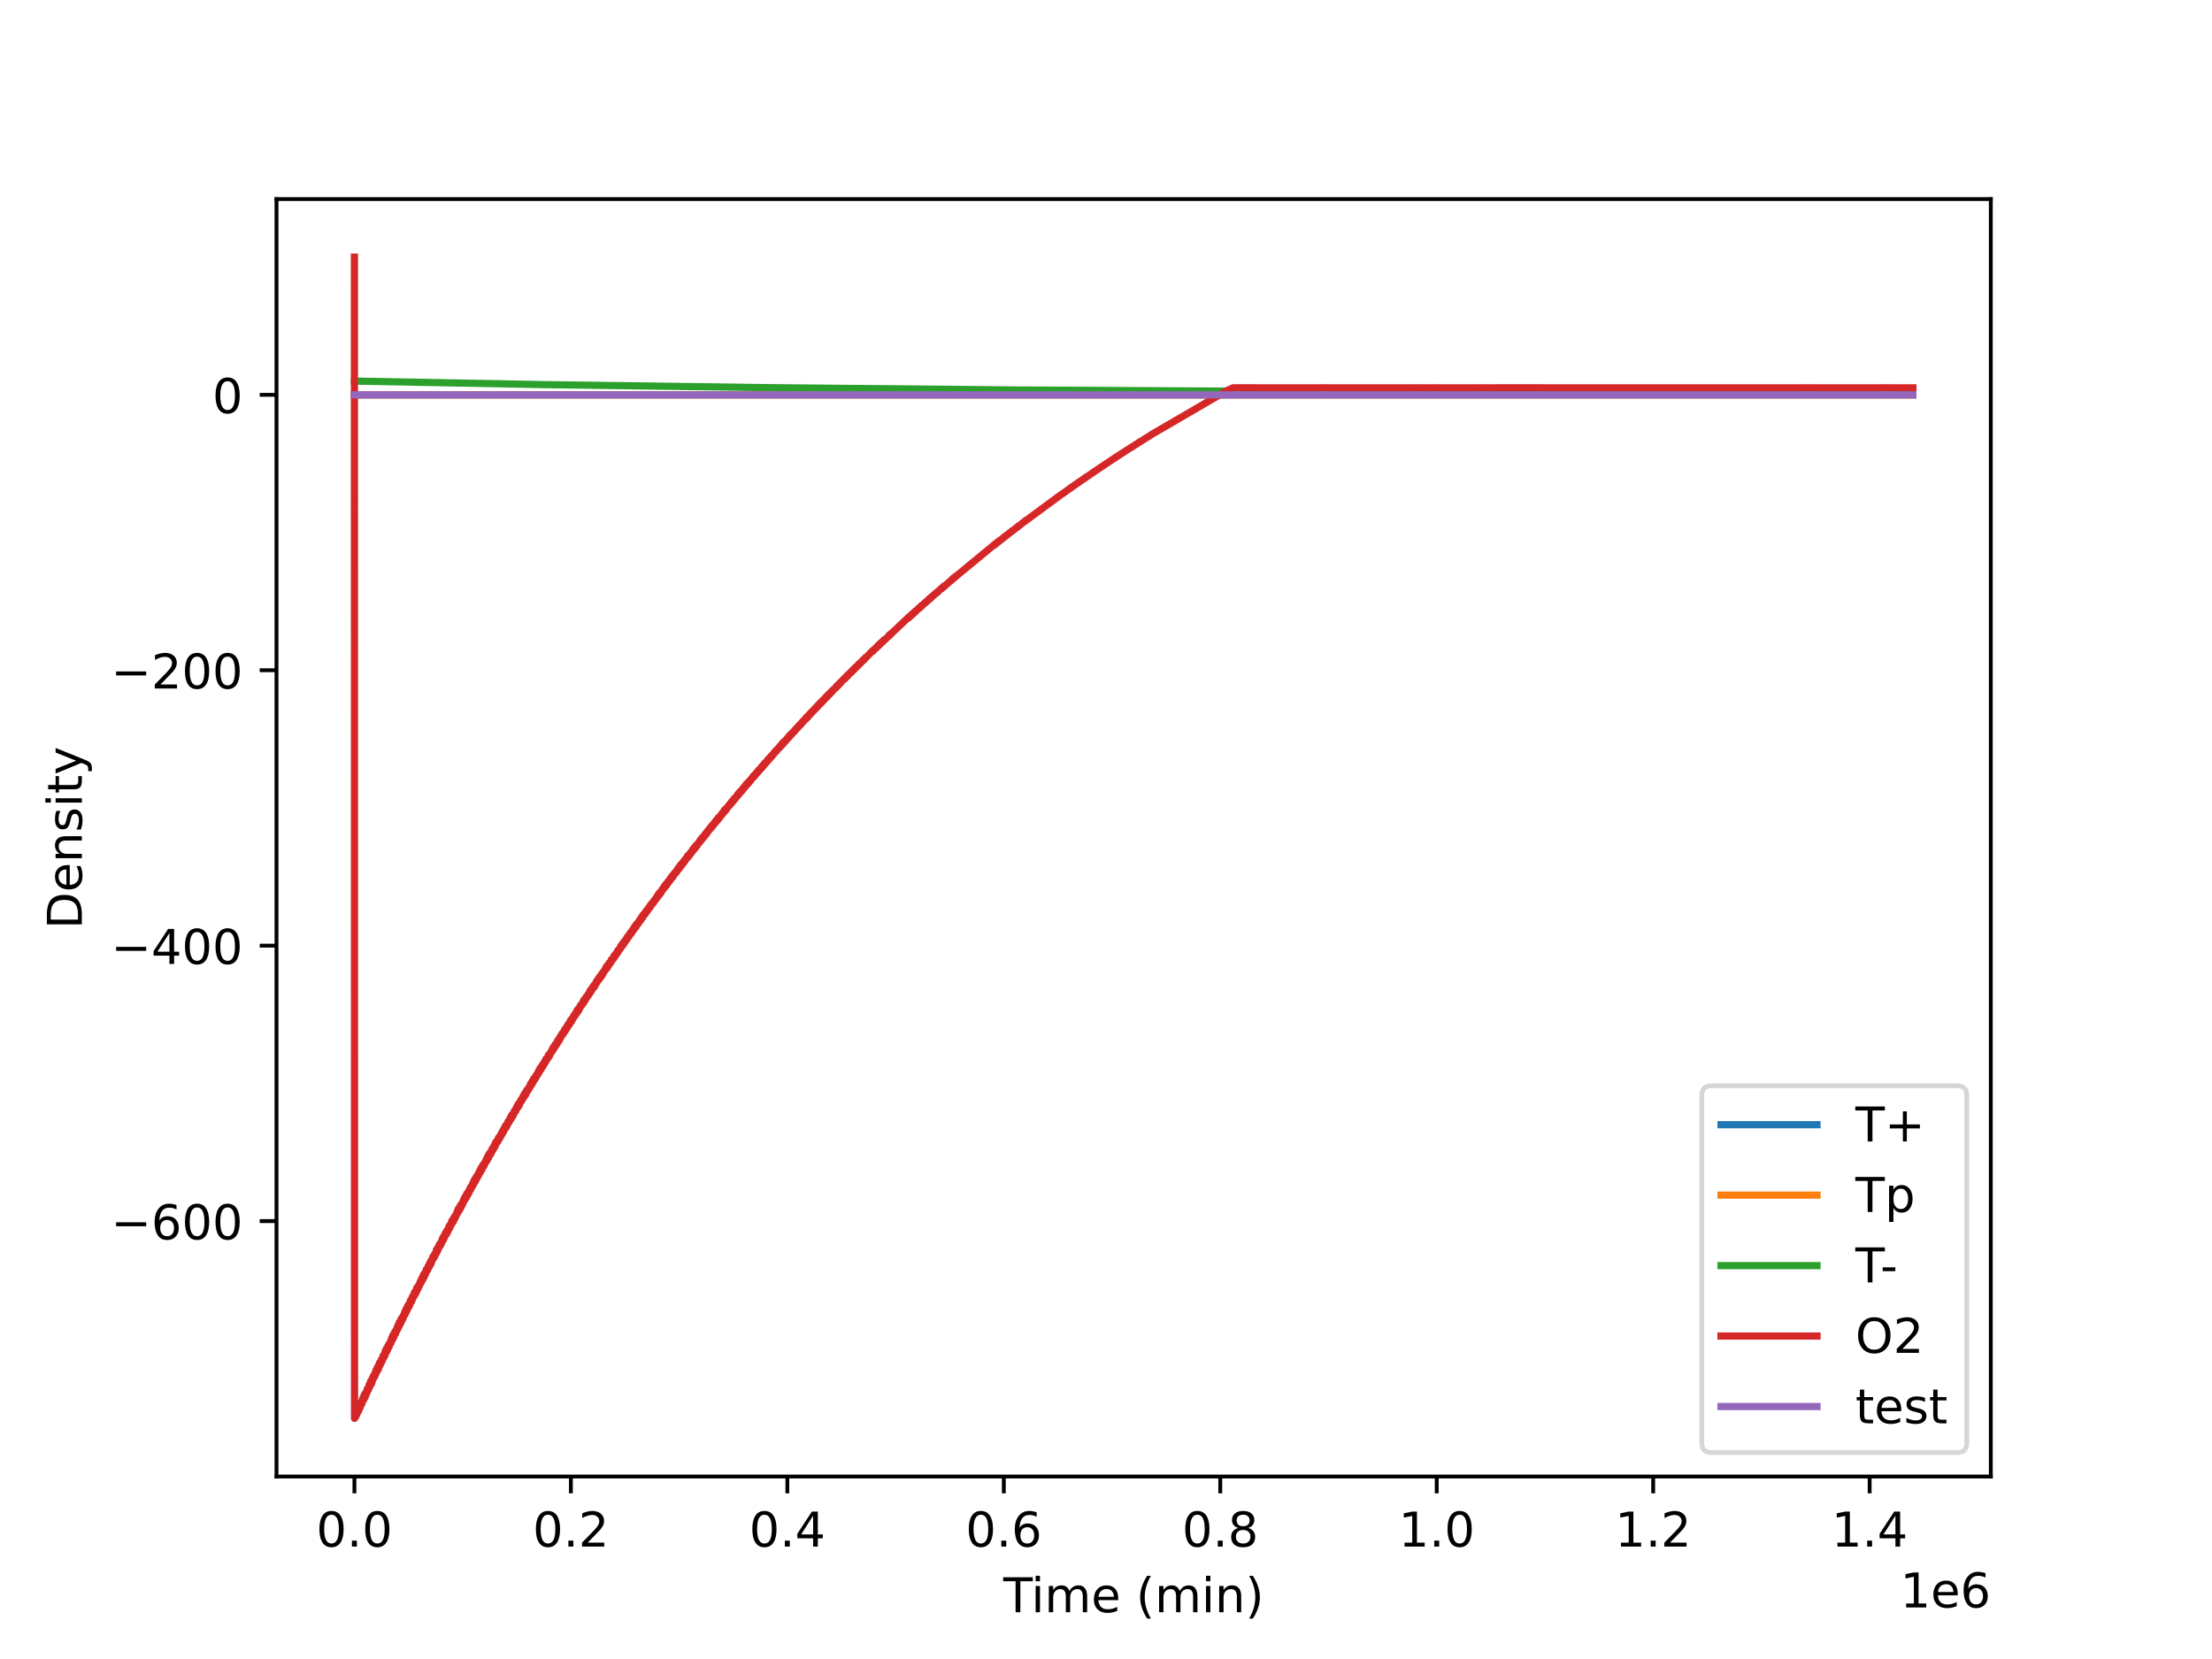 <?xml version="1.0" encoding="utf-8" standalone="no"?>
<!DOCTYPE svg PUBLIC "-//W3C//DTD SVG 1.1//EN"
  "http://www.w3.org/Graphics/SVG/1.1/DTD/svg11.dtd">
<!-- Created with matplotlib (https://matplotlib.org/) -->
<svg height="345.6pt" version="1.1" viewBox="0 0 460.8 345.6" width="460.8pt" xmlns="http://www.w3.org/2000/svg" xmlns:xlink="http://www.w3.org/1999/xlink">
 <defs>
  <style type="text/css">
*{stroke-linecap:butt;stroke-linejoin:round;}
  </style>
 </defs>
 <g id="figure_1">
  <g id="patch_1">
   <path d="M 0 345.6 
L 460.8 345.6 
L 460.8 0 
L 0 0 
z
" style="fill:#ffffff;"/>
  </g>
  <g id="axes_1">
   <g id="patch_2">
    <path d="M 57.6 307.584 
L 414.72 307.584 
L 414.72 41.472 
L 57.6 41.472 
z
" style="fill:#ffffff;"/>
   </g>
   <g id="matplotlib.axis_1">
    <g id="xtick_1">
     <g id="line2d_1">
      <defs>
       <path d="M 0 0 
L 0 3.5 
" id="m98ef7a00dd" style="stroke:#000000;stroke-width:0.8;"/>
      </defs>
      <g>
       <use style="stroke:#000000;stroke-width:0.8;" x="73.833" xlink:href="#m98ef7a00dd" y="307.584"/>
      </g>
     </g>
     <g id="text_1">
      <!-- 0.0 -->
      <defs>
       <path d="M 31.781 66.406 
Q 24.172 66.406 20.328 58.906 
Q 16.5 51.422 16.5 36.375 
Q 16.5 21.391 20.328 13.891 
Q 24.172 6.391 31.781 6.391 
Q 39.453 6.391 43.281 13.891 
Q 47.125 21.391 47.125 36.375 
Q 47.125 51.422 43.281 58.906 
Q 39.453 66.406 31.781 66.406 
z
M 31.781 74.219 
Q 44.047 74.219 50.516 64.516 
Q 56.984 54.828 56.984 36.375 
Q 56.984 17.969 50.516 8.266 
Q 44.047 -1.422 31.781 -1.422 
Q 19.531 -1.422 13.062 8.266 
Q 6.594 17.969 6.594 36.375 
Q 6.594 54.828 13.062 64.516 
Q 19.531 74.219 31.781 74.219 
z
" id="DejaVuSans-48"/>
       <path d="M 10.688 12.406 
L 21 12.406 
L 21 0 
L 10.688 0 
z
" id="DejaVuSans-46"/>
      </defs>
      <g transform="translate(65.881 322.182)scale(0.1 -0.1)">
       <use xlink:href="#DejaVuSans-48"/>
       <use x="63.623" xlink:href="#DejaVuSans-46"/>
       <use x="95.41" xlink:href="#DejaVuSans-48"/>
      </g>
     </g>
    </g>
    <g id="xtick_2">
     <g id="line2d_2">
      <g>
       <use style="stroke:#000000;stroke-width:0.8;" x="118.926" xlink:href="#m98ef7a00dd" y="307.584"/>
      </g>
     </g>
     <g id="text_2">
      <!-- 0.2 -->
      <defs>
       <path d="M 19.188 8.297 
L 53.609 8.297 
L 53.609 0 
L 7.328 0 
L 7.328 8.297 
Q 12.938 14.109 22.625 23.891 
Q 32.328 33.688 34.812 36.531 
Q 39.547 41.844 41.422 45.531 
Q 43.312 49.219 43.312 52.781 
Q 43.312 58.594 39.234 62.25 
Q 35.156 65.922 28.609 65.922 
Q 23.969 65.922 18.812 64.312 
Q 13.672 62.703 7.812 59.422 
L 7.812 69.391 
Q 13.766 71.781 18.938 73 
Q 24.125 74.219 28.422 74.219 
Q 39.75 74.219 46.484 68.547 
Q 53.219 62.891 53.219 53.422 
Q 53.219 48.922 51.531 44.891 
Q 49.859 40.875 45.406 35.406 
Q 44.188 33.984 37.641 27.219 
Q 31.109 20.453 19.188 8.297 
z
" id="DejaVuSans-50"/>
      </defs>
      <g transform="translate(110.974 322.182)scale(0.1 -0.1)">
       <use xlink:href="#DejaVuSans-48"/>
       <use x="63.623" xlink:href="#DejaVuSans-46"/>
       <use x="95.41" xlink:href="#DejaVuSans-50"/>
      </g>
     </g>
    </g>
    <g id="xtick_3">
     <g id="line2d_3">
      <g>
       <use style="stroke:#000000;stroke-width:0.8;" x="164.018" xlink:href="#m98ef7a00dd" y="307.584"/>
      </g>
     </g>
     <g id="text_3">
      <!-- 0.4 -->
      <defs>
       <path d="M 37.797 64.312 
L 12.891 25.391 
L 37.797 25.391 
z
M 35.203 72.906 
L 47.609 72.906 
L 47.609 25.391 
L 58.016 25.391 
L 58.016 17.188 
L 47.609 17.188 
L 47.609 0 
L 37.797 0 
L 37.797 17.188 
L 4.891 17.188 
L 4.891 26.703 
z
" id="DejaVuSans-52"/>
      </defs>
      <g transform="translate(156.067 322.182)scale(0.1 -0.1)">
       <use xlink:href="#DejaVuSans-48"/>
       <use x="63.623" xlink:href="#DejaVuSans-46"/>
       <use x="95.41" xlink:href="#DejaVuSans-52"/>
      </g>
     </g>
    </g>
    <g id="xtick_4">
     <g id="line2d_4">
      <g>
       <use style="stroke:#000000;stroke-width:0.8;" x="209.111" xlink:href="#m98ef7a00dd" y="307.584"/>
      </g>
     </g>
     <g id="text_4">
      <!-- 0.6 -->
      <defs>
       <path d="M 33.016 40.375 
Q 26.375 40.375 22.484 35.828 
Q 18.609 31.297 18.609 23.391 
Q 18.609 15.531 22.484 10.953 
Q 26.375 6.391 33.016 6.391 
Q 39.656 6.391 43.531 10.953 
Q 47.406 15.531 47.406 23.391 
Q 47.406 31.297 43.531 35.828 
Q 39.656 40.375 33.016 40.375 
z
M 52.594 71.297 
L 52.594 62.312 
Q 48.875 64.062 45.094 64.984 
Q 41.312 65.922 37.594 65.922 
Q 27.828 65.922 22.672 59.328 
Q 17.531 52.734 16.797 39.406 
Q 19.672 43.656 24.016 45.922 
Q 28.375 48.188 33.594 48.188 
Q 44.578 48.188 50.953 41.516 
Q 57.328 34.859 57.328 23.391 
Q 57.328 12.156 50.688 5.359 
Q 44.047 -1.422 33.016 -1.422 
Q 20.359 -1.422 13.672 8.266 
Q 6.984 17.969 6.984 36.375 
Q 6.984 53.656 15.188 63.938 
Q 23.391 74.219 37.203 74.219 
Q 40.922 74.219 44.703 73.484 
Q 48.484 72.75 52.594 71.297 
z
" id="DejaVuSans-54"/>
      </defs>
      <g transform="translate(201.16 322.182)scale(0.1 -0.1)">
       <use xlink:href="#DejaVuSans-48"/>
       <use x="63.623" xlink:href="#DejaVuSans-46"/>
       <use x="95.41" xlink:href="#DejaVuSans-54"/>
      </g>
     </g>
    </g>
    <g id="xtick_5">
     <g id="line2d_5">
      <g>
       <use style="stroke:#000000;stroke-width:0.8;" x="254.204" xlink:href="#m98ef7a00dd" y="307.584"/>
      </g>
     </g>
     <g id="text_5">
      <!-- 0.8 -->
      <defs>
       <path d="M 31.781 34.625 
Q 24.75 34.625 20.719 30.859 
Q 16.703 27.094 16.703 20.516 
Q 16.703 13.922 20.719 10.156 
Q 24.75 6.391 31.781 6.391 
Q 38.812 6.391 42.859 10.172 
Q 46.922 13.969 46.922 20.516 
Q 46.922 27.094 42.891 30.859 
Q 38.875 34.625 31.781 34.625 
z
M 21.922 38.812 
Q 15.578 40.375 12.031 44.719 
Q 8.5 49.078 8.5 55.328 
Q 8.5 64.062 14.719 69.141 
Q 20.953 74.219 31.781 74.219 
Q 42.672 74.219 48.875 69.141 
Q 55.078 64.062 55.078 55.328 
Q 55.078 49.078 51.531 44.719 
Q 48 40.375 41.703 38.812 
Q 48.828 37.156 52.797 32.312 
Q 56.781 27.484 56.781 20.516 
Q 56.781 9.906 50.312 4.234 
Q 43.844 -1.422 31.781 -1.422 
Q 19.734 -1.422 13.25 4.234 
Q 6.781 9.906 6.781 20.516 
Q 6.781 27.484 10.781 32.312 
Q 14.797 37.156 21.922 38.812 
z
M 18.312 54.391 
Q 18.312 48.734 21.844 45.562 
Q 25.391 42.391 31.781 42.391 
Q 38.141 42.391 41.719 45.562 
Q 45.312 48.734 45.312 54.391 
Q 45.312 60.062 41.719 63.234 
Q 38.141 66.406 31.781 66.406 
Q 25.391 66.406 21.844 63.234 
Q 18.312 60.062 18.312 54.391 
z
" id="DejaVuSans-56"/>
      </defs>
      <g transform="translate(246.252 322.182)scale(0.1 -0.1)">
       <use xlink:href="#DejaVuSans-48"/>
       <use x="63.623" xlink:href="#DejaVuSans-46"/>
       <use x="95.41" xlink:href="#DejaVuSans-56"/>
      </g>
     </g>
    </g>
    <g id="xtick_6">
     <g id="line2d_6">
      <g>
       <use style="stroke:#000000;stroke-width:0.8;" x="299.297" xlink:href="#m98ef7a00dd" y="307.584"/>
      </g>
     </g>
     <g id="text_6">
      <!-- 1.0 -->
      <defs>
       <path d="M 12.406 8.297 
L 28.516 8.297 
L 28.516 63.922 
L 10.984 60.406 
L 10.984 69.391 
L 28.422 72.906 
L 38.281 72.906 
L 38.281 8.297 
L 54.391 8.297 
L 54.391 0 
L 12.406 0 
z
" id="DejaVuSans-49"/>
      </defs>
      <g transform="translate(291.345 322.182)scale(0.1 -0.1)">
       <use xlink:href="#DejaVuSans-49"/>
       <use x="63.623" xlink:href="#DejaVuSans-46"/>
       <use x="95.41" xlink:href="#DejaVuSans-48"/>
      </g>
     </g>
    </g>
    <g id="xtick_7">
     <g id="line2d_7">
      <g>
       <use style="stroke:#000000;stroke-width:0.8;" x="344.389" xlink:href="#m98ef7a00dd" y="307.584"/>
      </g>
     </g>
     <g id="text_7">
      <!-- 1.2 -->
      <g transform="translate(336.438 322.182)scale(0.1 -0.1)">
       <use xlink:href="#DejaVuSans-49"/>
       <use x="63.623" xlink:href="#DejaVuSans-46"/>
       <use x="95.41" xlink:href="#DejaVuSans-50"/>
      </g>
     </g>
    </g>
    <g id="xtick_8">
     <g id="line2d_8">
      <g>
       <use style="stroke:#000000;stroke-width:0.8;" x="389.482" xlink:href="#m98ef7a00dd" y="307.584"/>
      </g>
     </g>
     <g id="text_8">
      <!-- 1.4 -->
      <g transform="translate(381.531 322.182)scale(0.1 -0.1)">
       <use xlink:href="#DejaVuSans-49"/>
       <use x="63.623" xlink:href="#DejaVuSans-46"/>
       <use x="95.41" xlink:href="#DejaVuSans-52"/>
      </g>
     </g>
    </g>
    <g id="text_9">
     <!-- Time (min) -->
     <defs>
      <path d="M -0.297 72.906 
L 61.375 72.906 
L 61.375 64.594 
L 35.5 64.594 
L 35.5 0 
L 25.594 0 
L 25.594 64.594 
L -0.297 64.594 
z
" id="DejaVuSans-84"/>
      <path d="M 9.422 54.688 
L 18.406 54.688 
L 18.406 0 
L 9.422 0 
z
M 9.422 75.984 
L 18.406 75.984 
L 18.406 64.594 
L 9.422 64.594 
z
" id="DejaVuSans-105"/>
      <path d="M 52 44.188 
Q 55.375 50.25 60.062 53.125 
Q 64.75 56 71.094 56 
Q 79.641 56 84.281 50.016 
Q 88.922 44.047 88.922 33.016 
L 88.922 0 
L 79.891 0 
L 79.891 32.719 
Q 79.891 40.578 77.094 44.375 
Q 74.312 48.188 68.609 48.188 
Q 61.625 48.188 57.562 43.547 
Q 53.516 38.922 53.516 30.906 
L 53.516 0 
L 44.484 0 
L 44.484 32.719 
Q 44.484 40.625 41.703 44.406 
Q 38.922 48.188 33.109 48.188 
Q 26.219 48.188 22.156 43.531 
Q 18.109 38.875 18.109 30.906 
L 18.109 0 
L 9.078 0 
L 9.078 54.688 
L 18.109 54.688 
L 18.109 46.188 
Q 21.188 51.219 25.484 53.609 
Q 29.781 56 35.688 56 
Q 41.656 56 45.828 52.969 
Q 50 49.953 52 44.188 
z
" id="DejaVuSans-109"/>
      <path d="M 56.203 29.594 
L 56.203 25.203 
L 14.891 25.203 
Q 15.484 15.922 20.484 11.062 
Q 25.484 6.203 34.422 6.203 
Q 39.594 6.203 44.453 7.469 
Q 49.312 8.734 54.109 11.281 
L 54.109 2.781 
Q 49.266 0.734 44.188 -0.344 
Q 39.109 -1.422 33.891 -1.422 
Q 20.797 -1.422 13.156 6.188 
Q 5.516 13.812 5.516 26.812 
Q 5.516 40.234 12.766 48.109 
Q 20.016 56 32.328 56 
Q 43.359 56 49.781 48.891 
Q 56.203 41.797 56.203 29.594 
z
M 47.219 32.234 
Q 47.125 39.594 43.094 43.984 
Q 39.062 48.391 32.422 48.391 
Q 24.906 48.391 20.391 44.141 
Q 15.875 39.891 15.188 32.172 
z
" id="DejaVuSans-101"/>
      <path id="DejaVuSans-32"/>
      <path d="M 31 75.875 
Q 24.469 64.656 21.281 53.656 
Q 18.109 42.672 18.109 31.391 
Q 18.109 20.125 21.312 9.062 
Q 24.516 -2 31 -13.188 
L 23.188 -13.188 
Q 15.875 -1.703 12.234 9.375 
Q 8.594 20.453 8.594 31.391 
Q 8.594 42.281 12.203 53.312 
Q 15.828 64.359 23.188 75.875 
z
" id="DejaVuSans-40"/>
      <path d="M 54.891 33.016 
L 54.891 0 
L 45.906 0 
L 45.906 32.719 
Q 45.906 40.484 42.875 44.328 
Q 39.844 48.188 33.797 48.188 
Q 26.516 48.188 22.312 43.547 
Q 18.109 38.922 18.109 30.906 
L 18.109 0 
L 9.078 0 
L 9.078 54.688 
L 18.109 54.688 
L 18.109 46.188 
Q 21.344 51.125 25.703 53.562 
Q 30.078 56 35.797 56 
Q 45.219 56 50.047 50.172 
Q 54.891 44.344 54.891 33.016 
z
" id="DejaVuSans-110"/>
      <path d="M 8.016 75.875 
L 15.828 75.875 
Q 23.141 64.359 26.781 53.312 
Q 30.422 42.281 30.422 31.391 
Q 30.422 20.453 26.781 9.375 
Q 23.141 -1.703 15.828 -13.188 
L 8.016 -13.188 
Q 14.5 -2 17.703 9.062 
Q 20.906 20.125 20.906 31.391 
Q 20.906 42.672 17.703 53.656 
Q 14.5 64.656 8.016 75.875 
z
" id="DejaVuSans-41"/>
     </defs>
     <g transform="translate(209.008 335.861)scale(0.1 -0.1)">
      <use xlink:href="#DejaVuSans-84"/>
      <use x="57.959" xlink:href="#DejaVuSans-105"/>
      <use x="85.742" xlink:href="#DejaVuSans-109"/>
      <use x="183.154" xlink:href="#DejaVuSans-101"/>
      <use x="244.678" xlink:href="#DejaVuSans-32"/>
      <use x="276.465" xlink:href="#DejaVuSans-40"/>
      <use x="315.479" xlink:href="#DejaVuSans-109"/>
      <use x="412.891" xlink:href="#DejaVuSans-105"/>
      <use x="440.674" xlink:href="#DejaVuSans-110"/>
      <use x="504.053" xlink:href="#DejaVuSans-41"/>
     </g>
    </g>
    <g id="text_10">
     <!-- 1e6 -->
     <g transform="translate(395.842 334.861)scale(0.1 -0.1)">
      <use xlink:href="#DejaVuSans-49"/>
      <use x="63.623" xlink:href="#DejaVuSans-101"/>
      <use x="125.146" xlink:href="#DejaVuSans-54"/>
     </g>
    </g>
   </g>
   <g id="matplotlib.axis_2">
    <g id="ytick_1">
     <g id="line2d_9">
      <defs>
       <path d="M 0 0 
L -3.5 0 
" id="m83819dce90" style="stroke:#000000;stroke-width:0.8;"/>
      </defs>
      <g>
       <use style="stroke:#000000;stroke-width:0.8;" x="57.6" xlink:href="#m83819dce90" y="254.373"/>
      </g>
     </g>
     <g id="text_11">
      <!-- −600 -->
      <defs>
       <path d="M 10.594 35.5 
L 73.188 35.5 
L 73.188 27.203 
L 10.594 27.203 
z
" id="DejaVuSans-8722"/>
      </defs>
      <g transform="translate(23.133 258.172)scale(0.1 -0.1)">
       <use xlink:href="#DejaVuSans-8722"/>
       <use x="83.789" xlink:href="#DejaVuSans-54"/>
       <use x="147.412" xlink:href="#DejaVuSans-48"/>
       <use x="211.035" xlink:href="#DejaVuSans-48"/>
      </g>
     </g>
    </g>
    <g id="ytick_2">
     <g id="line2d_10">
      <g>
       <use style="stroke:#000000;stroke-width:0.8;" x="57.6" xlink:href="#m83819dce90" y="197"/>
      </g>
     </g>
     <g id="text_12">
      <!-- −400 -->
      <g transform="translate(23.133 200.799)scale(0.1 -0.1)">
       <use xlink:href="#DejaVuSans-8722"/>
       <use x="83.789" xlink:href="#DejaVuSans-52"/>
       <use x="147.412" xlink:href="#DejaVuSans-48"/>
       <use x="211.035" xlink:href="#DejaVuSans-48"/>
      </g>
     </g>
    </g>
    <g id="ytick_3">
     <g id="line2d_11">
      <g>
       <use style="stroke:#000000;stroke-width:0.8;" x="57.6" xlink:href="#m83819dce90" y="139.627"/>
      </g>
     </g>
     <g id="text_13">
      <!-- −200 -->
      <g transform="translate(23.133 143.426)scale(0.1 -0.1)">
       <use xlink:href="#DejaVuSans-8722"/>
       <use x="83.789" xlink:href="#DejaVuSans-50"/>
       <use x="147.412" xlink:href="#DejaVuSans-48"/>
       <use x="211.035" xlink:href="#DejaVuSans-48"/>
      </g>
     </g>
    </g>
    <g id="ytick_4">
     <g id="line2d_12">
      <g>
       <use style="stroke:#000000;stroke-width:0.8;" x="57.6" xlink:href="#m83819dce90" y="82.254"/>
      </g>
     </g>
     <g id="text_14">
      <!-- 0 -->
      <g transform="translate(44.237 86.054)scale(0.1 -0.1)">
       <use xlink:href="#DejaVuSans-48"/>
      </g>
     </g>
    </g>
    <g id="text_15">
     <!-- Density -->
     <defs>
      <path d="M 19.672 64.797 
L 19.672 8.109 
L 31.594 8.109 
Q 46.688 8.109 53.688 14.938 
Q 60.688 21.781 60.688 36.531 
Q 60.688 51.172 53.688 57.984 
Q 46.688 64.797 31.594 64.797 
z
M 9.812 72.906 
L 30.078 72.906 
Q 51.266 72.906 61.172 64.094 
Q 71.094 55.281 71.094 36.531 
Q 71.094 17.672 61.125 8.828 
Q 51.172 0 30.078 0 
L 9.812 0 
z
" id="DejaVuSans-68"/>
      <path d="M 44.281 53.078 
L 44.281 44.578 
Q 40.484 46.531 36.375 47.5 
Q 32.281 48.484 27.875 48.484 
Q 21.188 48.484 17.844 46.438 
Q 14.5 44.391 14.5 40.281 
Q 14.5 37.156 16.891 35.375 
Q 19.281 33.594 26.516 31.984 
L 29.594 31.297 
Q 39.156 29.25 43.188 25.516 
Q 47.219 21.781 47.219 15.094 
Q 47.219 7.469 41.188 3.016 
Q 35.156 -1.422 24.609 -1.422 
Q 20.219 -1.422 15.453 -0.562 
Q 10.688 0.297 5.422 2 
L 5.422 11.281 
Q 10.406 8.688 15.234 7.391 
Q 20.062 6.109 24.812 6.109 
Q 31.156 6.109 34.562 8.281 
Q 37.984 10.453 37.984 14.406 
Q 37.984 18.062 35.516 20.016 
Q 33.062 21.969 24.703 23.781 
L 21.578 24.516 
Q 13.234 26.266 9.516 29.906 
Q 5.812 33.547 5.812 39.891 
Q 5.812 47.609 11.281 51.797 
Q 16.75 56 26.812 56 
Q 31.781 56 36.172 55.266 
Q 40.578 54.547 44.281 53.078 
z
" id="DejaVuSans-115"/>
      <path d="M 18.312 70.219 
L 18.312 54.688 
L 36.812 54.688 
L 36.812 47.703 
L 18.312 47.703 
L 18.312 18.016 
Q 18.312 11.328 20.141 9.422 
Q 21.969 7.516 27.594 7.516 
L 36.812 7.516 
L 36.812 0 
L 27.594 0 
Q 17.188 0 13.234 3.875 
Q 9.281 7.766 9.281 18.016 
L 9.281 47.703 
L 2.688 47.703 
L 2.688 54.688 
L 9.281 54.688 
L 9.281 70.219 
z
" id="DejaVuSans-116"/>
      <path d="M 32.172 -5.078 
Q 28.375 -14.844 24.75 -17.812 
Q 21.141 -20.797 15.094 -20.797 
L 7.906 -20.797 
L 7.906 -13.281 
L 13.188 -13.281 
Q 16.891 -13.281 18.938 -11.516 
Q 21 -9.766 23.484 -3.219 
L 25.094 0.875 
L 2.984 54.688 
L 12.5 54.688 
L 29.594 11.922 
L 46.688 54.688 
L 56.203 54.688 
z
" id="DejaVuSans-121"/>
     </defs>
     <g transform="translate(17.053 193.537)rotate(-90)scale(0.1 -0.1)">
      <use xlink:href="#DejaVuSans-68"/>
      <use x="77.002" xlink:href="#DejaVuSans-101"/>
      <use x="138.525" xlink:href="#DejaVuSans-110"/>
      <use x="201.904" xlink:href="#DejaVuSans-115"/>
      <use x="254.004" xlink:href="#DejaVuSans-105"/>
      <use x="281.787" xlink:href="#DejaVuSans-116"/>
      <use x="320.996" xlink:href="#DejaVuSans-121"/>
     </g>
    </g>
   </g>
   <g id="line2d_13">
    <path clip-path="url(#pef5e18ea6a)" d="M 73.833 82.254 
L 398.487 82.254 
L 398.487 82.254 
" style="fill:none;stroke:#1f77b4;stroke-linecap:square;stroke-width:1.5;"/>
   </g>
   <g id="line2d_14">
    <path clip-path="url(#pef5e18ea6a)" d="M 73.833 82.254 
L 398.487 82.254 
L 398.487 82.254 
" style="fill:none;stroke:#ff7f0e;stroke-linecap:square;stroke-width:1.5;"/>
   </g>
   <g id="line2d_15">
    <path clip-path="url(#pef5e18ea6a)" d="M 73.833 79.386 
L 75.01 79.41 
L 113.889 80.133 
L 159.261 80.747 
L 213.67 81.255 
L 265.116 81.531 
L 398.487 81.531 
L 398.487 81.531 
" style="fill:none;stroke:#2ca02c;stroke-linecap:square;stroke-width:1.5;"/>
   </g>
   <g id="line2d_16">
    <path clip-path="url(#pef5e18ea6a)" d="M 73.833 53.568 
L 73.86 295.488 
L 73.954 294.972 
L 73.968 294.911 
L 73.995 295.273 
L 74.009 295.26 
L 74.103 294.491 
L 74.13 294.833 
L 74.144 295.078 
L 74.184 294.348 
L 74.225 294.82 
L 74.32 294.14 
L 74.347 294.534 
L 74.469 293.734 
L 74.482 293.894 
L 74.496 294.307 
L 74.536 293.496 
L 74.59 294.096 
L 74.685 293.206 
L 74.712 293.57 
L 74.726 293.931 
L 74.766 293.147 
L 74.807 293.416 
L 74.915 292.959 
L 74.928 293.118 
L 74.942 293.389 
L 74.983 292.718 
L 75.023 293.184 
L 75.118 292.262 
L 75.145 292.827 
L 75.253 292.15 
L 75.294 292.42 
L 75.307 292.462 
L 75.415 291.84 
L 75.375 292.481 
L 75.429 291.998 
L 75.443 292.146 
L 75.47 291.616 
L 75.524 291.948 
L 75.551 291.317 
L 75.645 291.6 
L 75.659 291.674 
L 75.686 291.469 
L 75.767 291.03 
L 75.727 291.664 
L 75.781 291.118 
L 75.794 291.571 
L 75.835 290.622 
L 75.889 291.189 
L 75.984 290.644 
L 75.957 291.204 
L 75.997 290.69 
L 76.051 290.296 
L 76.092 291.02 
L 76.2 290.113 
L 76.214 290.205 
L 76.281 289.971 
L 76.308 290.464 
L 76.417 289.743 
L 76.43 289.783 
L 76.457 289.935 
L 76.484 289.35 
L 76.538 289.888 
L 76.619 289.296 
L 76.66 289.492 
L 76.674 289.549 
L 76.687 289.152 
L 76.701 289.251 
L 76.782 288.902 
L 76.741 289.567 
L 76.809 289.236 
L 76.822 289.224 
L 76.917 288.386 
L 76.931 288.681 
L 76.971 288.992 
L 76.998 288.48 
L 77.039 288.629 
L 77.052 288.606 
L 77.066 288.155 
L 77.093 288.723 
L 77.161 288.623 
L 77.201 287.74 
L 77.296 287.986 
L 77.323 288.325 
L 77.363 287.751 
L 77.404 287.961 
L 77.499 287.225 
L 77.458 288.119 
L 77.512 287.497 
L 77.526 287.829 
L 77.566 287.247 
L 77.607 287.562 
L 77.715 286.777 
L 77.729 287.05 
L 77.742 287.27 
L 77.796 286.85 
L 77.837 287.049 
L 77.85 286.495 
L 77.945 286.626 
L 77.972 286.902 
L 78.013 286.432 
L 78.04 286.658 
L 78.148 286.009 
L 78.108 286.67 
L 78.162 286.135 
L 78.189 286.352 
L 78.229 285.935 
L 78.27 286.147 
L 78.283 285.514 
L 78.337 286.157 
L 78.378 285.733 
L 78.392 285.847 
L 78.432 285.266 
L 78.486 285.732 
L 78.567 284.921 
L 78.595 285.234 
L 78.635 285.02 
L 78.689 285.464 
L 78.797 284.612 
L 78.811 284.791 
L 78.824 285.234 
L 78.865 284.335 
L 78.919 284.841 
L 79.014 284.122 
L 79.027 284.355 
L 79.041 284.669 
L 79.082 283.865 
L 79.122 284.432 
L 79.217 283.695 
L 79.257 284.027 
L 79.271 284.218 
L 79.298 283.678 
L 79.339 284.096 
L 79.447 283.22 
L 79.46 283.459 
L 79.474 283.793 
L 79.514 283.163 
L 79.555 283.502 
L 79.663 282.834 
L 79.677 283.199 
L 79.799 282.427 
L 79.704 283.34 
L 79.839 282.85 
L 79.853 282.94 
L 79.88 282.451 
L 79.92 282.81 
L 80.028 282.143 
L 80.056 282.622 
L 80.096 281.982 
L 80.137 282.294 
L 80.231 281.494 
L 80.191 282.365 
L 80.245 281.77 
L 80.286 282.057 
L 80.313 281.57 
L 80.353 281.72 
L 80.367 281.69 
L 80.448 281.003 
L 80.407 281.801 
L 80.475 281.497 
L 80.488 281.65 
L 80.529 281.098 
L 80.57 281.397 
L 80.678 280.859 
L 80.637 281.41 
L 80.691 281.011 
L 80.705 281.305 
L 80.745 280.592 
L 80.786 280.789 
L 80.8 280.809 
L 80.813 280.362 
L 80.84 280.935 
L 80.908 280.626 
L 80.921 280.675 
L 80.948 280.415 
L 81.03 280.006 
L 80.989 280.663 
L 81.057 280.286 
L 81.07 280.544 
L 81.111 279.983 
L 81.151 280.171 
L 81.246 279.645 
L 81.26 279.89 
L 81.273 279.868 
L 81.287 280.006 
L 81.395 279.277 
L 81.408 279.482 
L 81.422 279.797 
L 81.462 279.161 
L 81.503 279.494 
L 81.598 278.69 
L 81.625 279.177 
L 81.814 278.194 
L 81.652 279.297 
L 81.841 278.647 
L 81.855 278.882 
L 81.895 278.283 
L 81.936 278.605 
L 82.044 278.026 
L 82.004 278.621 
L 82.058 278.178 
L 82.071 278.53 
L 82.112 277.725 
L 82.152 278.044 
L 82.166 278.049 
L 82.179 277.547 
L 82.206 278.096 
L 82.274 277.799 
L 82.288 277.87 
L 82.315 277.666 
L 82.396 277.224 
L 82.355 277.847 
L 82.423 277.475 
L 82.436 277.768 
L 82.477 277.159 
L 82.518 277.405 
L 82.612 276.884 
L 82.626 277.024 
L 82.653 277.223 
L 82.761 276.448 
L 82.775 276.675 
L 82.788 276.991 
L 82.829 276.385 
L 82.869 276.715 
L 82.964 275.955 
L 82.991 276.336 
L 83.005 276.341 
L 83.018 276.548 
L 83.045 276.019 
L 83.099 276.183 
L 83.18 275.448 
L 83.208 275.828 
L 83.221 276.125 
L 83.262 275.514 
L 83.302 275.835 
L 83.41 275.234 
L 83.37 275.849 
L 83.424 275.376 
L 83.505 275.593 
L 83.478 275.007 
L 83.519 275.297 
L 83.532 275.32 
L 83.546 274.766 
L 83.64 274.993 
L 83.654 275.086 
L 83.681 274.946 
L 83.762 274.49 
L 83.722 275.049 
L 83.789 274.689 
L 83.803 275.008 
L 83.843 274.373 
L 83.884 274.66 
L 83.979 274.168 
L 83.952 274.668 
L 84.006 274.282 
L 84.019 274.46 
L 84.06 273.959 
L 84.1 274.084 
L 84.114 274.083 
L 84.195 273.658 
L 84.154 274.204 
L 84.222 273.909 
L 84.236 273.958 
L 84.263 273.701 
L 84.33 273.269 
L 84.317 273.89 
L 84.371 273.576 
L 84.384 273.818 
L 84.425 273.284 
L 84.466 273.463 
L 84.547 272.762 
L 84.574 273.037 
L 84.587 273.382 
L 84.628 272.792 
L 84.669 273.086 
L 84.777 272.482 
L 84.736 273.095 
L 84.79 272.603 
L 84.871 272.811 
L 84.844 272.263 
L 84.898 272.608 
L 84.912 272.05 
L 85.007 272.217 
L 85.02 272.328 
L 85.061 271.786 
L 85.101 272.204 
L 85.264 271.551 
L 85.169 272.265 
L 85.291 271.57 
L 85.318 271.946 
L 85.358 271.376 
L 85.385 271.855 
L 85.494 270.914 
L 85.507 271.152 
L 85.521 271.436 
L 85.575 270.958 
L 85.602 271.221 
L 85.697 270.616 
L 85.737 270.834 
L 85.751 271.107 
L 85.791 270.529 
L 85.832 270.766 
L 85.913 270.12 
L 85.94 270.276 
L 85.954 270.651 
L 86.008 270.114 
L 86.035 270.359 
L 86.143 269.774 
L 86.157 269.862 
L 86.184 270.095 
L 86.211 269.571 
L 86.265 269.918 
L 86.278 269.388 
L 86.332 269.922 
L 86.373 269.469 
L 86.4 269.614 
L 86.427 269.089 
L 86.481 269.44 
L 86.576 268.927 
L 86.535 269.539 
L 86.603 269.216 
L 86.617 269.236 
L 86.725 268.652 
L 86.684 269.243 
L 86.738 268.79 
L 86.752 269.159 
L 86.792 268.334 
L 86.847 268.725 
L 86.86 268.218 
L 86.955 268.417 
L 86.968 268.508 
L 86.995 268.366 
L 87.09 267.973 
L 87.049 268.565 
L 87.104 268.12 
L 87.117 268.412 
L 87.158 267.813 
L 87.198 268.09 
L 87.293 267.608 
L 87.32 267.724 
L 87.334 267.893 
L 87.374 267.407 
L 87.415 267.534 
L 87.428 267.526 
L 87.509 267.116 
L 87.469 267.639 
L 87.536 267.356 
L 87.55 267.405 
L 87.563 267.26 
L 87.645 266.768 
L 87.604 267.3 
L 87.672 266.964 
L 87.699 267.262 
L 87.739 266.749 
L 87.766 266.957 
L 87.78 266.922 
L 87.875 266.294 
L 87.888 266.507 
L 87.902 266.831 
L 87.942 266.274 
L 87.983 266.556 
L 88.091 265.968 
L 88.105 266.085 
L 88.118 266.476 
L 88.159 265.627 
L 88.213 266.078 
L 88.226 265.572 
L 88.321 265.709 
L 88.375 265.295 
L 88.416 265.924 
L 88.524 265.135 
L 88.537 265.251 
L 88.578 265.066 
L 88.632 265.437 
L 88.74 264.751 
L 88.754 264.879 
L 88.767 264.969 
L 88.795 264.901 
L 88.808 264.444 
L 88.835 264.942 
L 88.903 264.667 
L 88.916 264.737 
L 88.943 264.327 
L 88.997 264.604 
L 89.106 264.065 
L 89.065 264.618 
L 89.119 264.2 
L 89.133 264.318 
L 89.16 263.844 
L 89.214 264.283 
L 89.322 263.657 
L 89.349 263.896 
L 89.39 263.392 
L 89.43 263.692 
L 89.593 262.978 
L 89.484 263.807 
L 89.633 263.288 
L 89.647 263.463 
L 89.674 262.974 
L 89.728 263.128 
L 89.823 262.559 
L 89.782 263.298 
L 89.836 262.772 
L 89.85 263.075 
L 89.89 262.5 
L 89.931 262.801 
L 90.039 262.18 
L 90.053 262.375 
L 90.066 262.564 
L 90.107 262.136 
L 90.147 262.322 
L 90.161 262.299 
L 90.174 261.814 
L 90.269 262.002 
L 90.296 262.117 
L 90.31 261.751 
L 90.364 261.977 
L 90.472 261.415 
L 90.431 261.991 
L 90.485 261.544 
L 90.499 261.696 
L 90.526 261.278 
L 90.58 261.677 
L 90.688 261.033 
L 90.702 261.182 
L 90.715 261.26 
L 90.743 261.128 
L 90.824 260.734 
L 90.783 261.239 
L 90.851 261.152 
L 90.891 260.36 
L 90.986 260.591 
L 91.013 260.867 
L 91.054 260.377 
L 91.081 260.58 
L 91.094 260.541 
L 91.189 259.934 
L 91.202 260.139 
L 91.216 260.448 
L 91.257 259.913 
L 91.297 260.186 
L 91.405 259.508 
L 91.419 259.739 
L 91.432 259.928 
L 91.487 259.563 
L 91.527 259.721 
L 91.541 259.233 
L 91.635 259.359 
L 91.662 259.576 
L 91.703 259.197 
L 91.73 259.371 
L 91.838 258.803 
L 91.798 259.381 
L 91.852 258.916 
L 91.892 258.741 
L 91.947 259.09 
L 92.055 258.446 
L 92.068 258.551 
L 92.082 258.645 
L 92.109 258.569 
L 92.122 258.135 
L 92.149 258.608 
L 92.217 258.513 
L 92.258 257.809 
L 92.366 258.052 
L 92.379 258.288 
L 92.42 257.758 
L 92.461 257.976 
L 92.555 257.311 
L 92.569 257.539 
L 92.582 257.826 
L 92.636 257.358 
L 92.663 257.594 
L 92.772 256.881 
L 92.785 257.135 
L 92.812 257.35 
L 92.853 256.953 
L 92.893 257.161 
L 92.988 256.691 
L 93.002 256.746 
L 93.056 256.4 
L 93.096 256.998 
L 93.205 256.232 
L 93.218 256.316 
L 93.245 256.524 
L 93.286 256.12 
L 93.313 256.518 
L 93.421 255.9 
L 93.435 255.945 
L 93.462 256.059 
L 93.489 255.571 
L 93.543 256.008 
L 93.624 255.31 
L 93.665 255.694 
L 93.678 255.706 
L 93.786 255.174 
L 93.746 255.727 
L 93.8 255.3 
L 93.813 255.447 
L 93.84 255.047 
L 93.895 255.278 
L 94.07 254.524 
L 94.097 254.996 
L 94.138 254.296 
L 94.179 254.842 
L 94.273 254.206 
L 94.314 254.438 
L 94.327 254.63 
L 94.368 254.161 
L 94.409 254.319 
L 94.503 253.71 
L 94.463 254.449 
L 94.517 253.931 
L 94.53 254.209 
L 94.571 253.707 
L 94.611 253.975 
L 94.72 253.389 
L 94.733 253.668 
L 94.936 253.058 
L 94.76 253.849 
L 94.963 253.273 
L 94.977 253.374 
L 95.017 253.006 
L 95.044 253.179 
L 95.153 252.626 
L 95.166 252.735 
L 95.193 252.907 
L 95.234 252.566 
L 95.274 252.715 
L 95.288 252.2 
L 95.342 252.723 
L 95.383 252.38 
L 95.396 252.471 
L 95.423 252.395 
L 95.504 251.757 
L 95.464 252.43 
L 95.531 252.16 
L 95.545 252.348 
L 95.585 251.835 
L 95.626 252.106 
L 95.734 251.607 
L 95.694 252.116 
L 95.748 251.736 
L 95.802 251.405 
L 95.829 251.915 
L 95.87 251.166 
L 95.951 251.217 
L 95.978 251.446 
L 96.018 250.975 
L 96.059 251.187 
L 96.086 250.876 
L 96.113 251.097 
L 96.127 251.346 
L 96.167 250.823 
L 96.208 251.022 
L 96.302 250.564 
L 96.316 250.619 
L 96.343 250.906 
L 96.384 250.427 
L 96.411 250.659 
L 96.519 250.119 
L 96.532 250.202 
L 96.559 250.402 
L 96.6 250.01 
L 96.641 250.27 
L 96.654 249.724 
L 96.749 249.84 
L 96.776 249.95 
L 96.803 249.481 
L 96.857 249.892 
L 96.938 249.235 
L 96.979 249.592 
L 96.992 249.605 
L 97.101 249.085 
L 97.06 249.618 
L 97.114 249.207 
L 97.195 249.394 
L 97.168 248.883 
L 97.209 249.118 
L 97.222 249.142 
L 97.236 248.664 
L 97.331 248.863 
L 97.344 248.938 
L 97.371 248.806 
L 97.452 248.406 
L 97.412 248.906 
L 97.479 248.586 
L 97.493 248.859 
L 97.533 248.31 
L 97.574 248.547 
L 97.682 248.098 
L 97.696 248.223 
L 97.709 248.452 
L 97.75 247.875 
L 97.791 248.015 
L 97.804 248.031 
L 97.885 247.656 
L 97.845 248.143 
L 97.912 247.879 
L 97.926 247.916 
L 97.953 247.688 
L 98.02 247.298 
L 98.007 247.843 
L 98.061 247.578 
L 98.075 247.783 
L 98.115 247.328 
L 98.156 247.467 
L 98.25 247.022 
L 98.264 247.239 
L 98.278 247.213 
L 98.291 247.32 
L 98.399 246.714 
L 98.413 246.879 
L 98.426 247.136 
L 98.467 246.602 
L 98.508 246.874 
L 98.602 246.209 
L 98.562 246.889 
L 98.629 246.596 
L 98.683 246.254 
L 98.656 246.684 
L 98.737 246.371 
L 98.819 245.766 
L 98.778 246.405 
L 98.846 246.146 
L 98.859 246.326 
L 98.9 245.83 
L 98.94 246.093 
L 99.049 245.605 
L 99.008 246.098 
L 99.062 245.731 
L 99.076 246.013 
L 99.116 245.353 
L 99.157 245.6 
L 99.17 245.603 
L 99.184 245.192 
L 99.211 245.649 
L 99.279 245.394 
L 99.292 245.45 
L 99.319 245.269 
L 99.387 244.902 
L 99.373 245.436 
L 99.427 245.107 
L 99.441 245.339 
L 99.482 244.844 
L 99.522 245.034 
L 99.617 244.589 
L 99.63 244.722 
L 99.657 244.874 
L 99.766 244.225 
L 99.779 244.41 
L 99.793 244.671 
L 99.833 244.157 
L 99.874 244.431 
L 99.969 243.801 
L 99.996 244.102 
L 100.009 244.112 
L 100.023 244.268 
L 100.05 243.828 
L 100.104 243.958 
L 100.185 243.344 
L 100.212 243.668 
L 100.226 243.903 
L 100.266 243.391 
L 100.307 243.657 
L 100.415 243.148 
L 100.374 243.661 
L 100.428 243.268 
L 100.442 243.583 
L 100.483 242.872 
L 100.523 243.201 
L 100.537 243.194 
L 100.55 242.757 
L 100.645 242.932 
L 100.658 243.005 
L 100.685 242.872 
L 100.767 242.487 
L 100.726 242.968 
L 100.794 242.661 
L 100.807 242.919 
L 100.848 242.391 
L 100.888 242.622 
L 100.983 242.197 
L 101.01 242.301 
L 101.024 242.445 
L 101.064 242.023 
L 101.091 242.23 
L 101.2 241.755 
L 101.227 241.969 
L 101.24 242.006 
L 101.254 241.864 
L 101.335 241.435 
L 101.294 241.926 
L 101.362 241.629 
L 101.389 241.87 
L 101.416 241.44 
L 101.43 241.434 
L 101.443 241.545 
L 101.457 241.598 
L 101.47 241.567 
L 101.551 240.976 
L 101.578 241.215 
L 101.592 241.491 
L 101.632 240.993 
L 101.673 241.241 
L 101.781 240.726 
L 101.795 240.83 
L 101.808 241.167 
L 101.849 240.429 
L 101.903 240.807 
L 101.917 240.366 
L 102.011 240.492 
L 102.025 240.58 
L 102.065 240.123 
L 102.106 240.459 
L 102.268 239.898 
L 102.174 240.508 
L 102.295 239.927 
L 102.322 240.227 
L 102.363 239.76 
L 102.39 240.034 
L 102.498 239.357 
L 102.512 239.554 
L 102.525 239.791 
L 102.579 239.384 
L 102.606 239.602 
L 102.701 239.08 
L 102.742 239.268 
L 102.755 239.487 
L 102.796 239.01 
L 102.836 239.196 
L 102.918 238.647 
L 102.945 238.787 
L 102.958 239.092 
L 102.999 238.637 
L 103.039 238.843 
L 103.148 238.342 
L 103.161 238.418 
L 103.175 238.763 
L 103.215 238.025 
L 103.269 238.44 
L 103.364 238.018 
L 103.378 238.075 
L 103.405 238.183 
L 103.432 237.747 
L 103.472 238.108 
L 103.662 237.502 
L 103.689 237.85 
L 103.729 237.322 
L 103.77 237.486 
L 103.865 236.982 
L 103.905 237.311 
L 103.919 237.372 
L 103.946 237.006 
L 103.973 237.217 
L 104.094 236.767 
L 104.054 237.243 
L 104.108 236.882 
L 104.122 237.118 
L 104.162 236.62 
L 104.203 236.842 
L 104.284 236.347 
L 104.311 236.39 
L 104.324 236.705 
L 104.379 236.273 
L 104.419 236.353 
L 104.433 236.345 
L 104.514 235.999 
L 104.473 236.448 
L 104.541 236.207 
L 104.554 236.243 
L 104.568 236.106 
L 104.649 235.696 
L 104.609 236.156 
L 104.676 235.873 
L 104.703 236.104 
L 104.73 235.691 
L 104.744 235.683 
L 104.757 235.792 
L 104.771 235.847 
L 104.784 235.814 
L 104.879 235.294 
L 104.893 235.465 
L 104.906 235.733 
L 104.947 235.26 
L 104.987 235.495 
L 105.096 234.913 
L 105.109 235.105 
L 105.123 235.268 
L 105.163 234.942 
L 105.217 235.072 
L 105.231 234.649 
L 105.326 234.765 
L 105.38 234.411 
L 105.42 234.921 
L 105.528 234.264 
L 105.542 234.362 
L 105.556 234.509 
L 105.583 234.194 
L 105.637 234.501 
L 105.745 233.938 
L 105.758 234.034 
L 105.772 234.11 
L 105.799 234.035 
L 105.813 233.667 
L 105.84 234.079 
L 105.907 233.844 
L 105.921 233.898 
L 105.934 233.833 
L 106.015 233.415 
L 106.056 233.576 
L 106.07 233.779 
L 106.11 233.322 
L 106.151 233.5 
L 106.245 232.927 
L 106.259 233.121 
L 106.272 233.371 
L 106.313 232.959 
L 106.354 233.158 
L 106.462 232.671 
L 106.475 232.745 
L 106.489 233.069 
L 106.53 232.371 
L 106.584 232.764 
L 106.678 232.354 
L 106.692 232.407 
L 106.746 232.095 
L 106.787 232.614 
L 106.895 231.944 
L 106.908 232.019 
L 106.935 232.191 
L 106.976 231.85 
L 107.003 232.184 
L 107.111 231.638 
L 107.125 231.686 
L 107.138 231.774 
L 107.179 231.351 
L 107.233 231.718 
L 107.314 231.277 
L 107.355 231.432 
L 107.368 231.466 
L 107.476 230.991 
L 107.436 231.47 
L 107.49 231.099 
L 107.504 231.22 
L 107.531 230.865 
L 107.585 231.068 
L 107.612 230.597 
L 107.733 230.732 
L 107.747 230.718 
L 107.828 230.385 
L 107.788 230.817 
L 107.855 230.737 
L 107.896 230.076 
L 107.991 230.265 
L 108.018 230.479 
L 108.045 230.081 
L 108.058 230.077 
L 108.072 230.184 
L 108.085 230.236 
L 108.099 230.201 
L 108.193 229.678 
L 108.153 230.316 
L 108.207 229.866 
L 108.22 230.107 
L 108.261 229.662 
L 108.302 229.893 
L 108.41 229.329 
L 108.423 229.513 
L 108.437 229.669 
L 108.478 229.352 
L 108.532 229.479 
L 108.545 229.076 
L 108.64 229.178 
L 108.667 229.342 
L 108.68 229.033 
L 108.735 229.175 
L 108.843 228.693 
L 108.856 228.788 
L 108.87 228.93 
L 108.897 228.632 
L 108.951 228.785 
L 108.965 228.748 
L 108.978 228.31 
L 109.032 228.755 
L 109.073 228.468 
L 109.086 228.542 
L 109.113 228.466 
L 109.127 228.115 
L 109.154 228.506 
L 109.222 228.42 
L 109.262 227.826 
L 109.37 228.023 
L 109.384 228.211 
L 109.424 227.774 
L 109.465 227.945 
L 109.56 227.382 
L 109.519 228.033 
L 109.573 227.579 
L 109.587 227.803 
L 109.627 227.419 
L 109.668 227.614 
L 109.776 227.019 
L 109.79 227.223 
L 109.817 227.388 
L 109.857 227.066 
L 109.898 227.228 
L 109.993 226.828 
L 110.006 226.881 
L 110.033 227.116 
L 110.074 226.716 
L 110.101 226.903 
L 110.209 226.43 
L 110.223 226.504 
L 110.25 226.669 
L 110.29 226.339 
L 110.317 226.657 
L 110.426 226.13 
L 110.439 226.176 
L 110.453 226.263 
L 110.493 225.857 
L 110.547 226.206 
L 110.628 225.624 
L 110.669 225.943 
L 110.683 225.951 
L 110.791 225.5 
L 110.75 225.96 
L 110.804 225.605 
L 110.885 225.762 
L 110.858 225.321 
L 110.899 225.509 
L 110.913 225.532 
L 110.926 225.124 
L 111.021 225.295 
L 111.034 225.354 
L 111.061 225.231 
L 111.142 224.744 
L 111.102 225.325 
L 111.17 225.098 
L 111.183 225.181 
L 111.224 224.799 
L 111.264 224.996 
L 111.372 224.608 
L 111.386 224.713 
L 111.4 224.903 
L 111.44 224.417 
L 111.481 224.514 
L 111.494 224.533 
L 111.575 224.205 
L 111.535 224.635 
L 111.602 224.402 
L 111.616 224.429 
L 111.63 224.229 
L 111.643 224.225 
L 111.724 223.933 
L 111.684 224.412 
L 111.751 224.132 
L 111.765 224.303 
L 111.805 223.912 
L 111.846 224.022 
L 111.941 223.636 
L 111.954 223.832 
L 112.089 223.366 
L 111.981 223.887 
L 112.103 223.503 
L 112.117 223.723 
L 112.157 223.26 
L 112.198 223.486 
L 112.292 222.895 
L 112.319 223.259 
L 112.509 222.509 
L 112.346 223.314 
L 112.536 222.841 
L 112.549 222.987 
L 112.59 222.563 
L 112.631 222.782 
L 112.739 222.362 
L 112.752 222.468 
L 112.766 222.704 
L 112.806 222.145 
L 112.847 222.336 
L 112.861 222.341 
L 112.874 221.994 
L 112.901 222.389 
L 112.969 222.163 
L 112.982 222.206 
L 113.009 222.042 
L 113.091 221.721 
L 113.05 222.182 
L 113.118 221.904 
L 113.131 222.102 
L 113.172 221.673 
L 113.212 221.828 
L 113.307 221.439 
L 113.32 221.566 
L 113.348 221.681 
L 113.456 221.123 
L 113.469 221.277 
L 113.483 221.501 
L 113.523 221.053 
L 113.564 221.284 
L 113.659 220.713 
L 113.686 221.011 
L 113.713 221.134 
L 113.726 220.843 
L 113.807 220.499 
L 113.767 220.89 
L 113.835 220.835 
L 114.037 220.281 
L 114.051 220.391 
L 114.065 220.586 
L 114.105 220.146 
L 114.146 220.345 
L 114.24 219.784 
L 114.2 220.389 
L 114.254 219.968 
L 114.267 220.155 
L 114.322 219.818 
L 114.349 220 
L 114.457 219.545 
L 114.484 219.696 
L 114.497 219.916 
L 114.538 219.462 
L 114.579 219.651 
L 114.673 219.278 
L 114.7 219.372 
L 114.714 219.492 
L 114.754 219.128 
L 114.781 219.303 
L 114.89 218.882 
L 114.917 219.072 
L 114.93 219.098 
L 114.944 218.91 
L 114.957 218.9 
L 115.025 218.575 
L 115.011 219.021 
L 115.066 218.807 
L 115.079 218.969 
L 115.106 218.596 
L 115.16 218.701 
L 115.241 218.179 
L 115.268 218.398 
L 115.282 218.63 
L 115.323 218.197 
L 115.363 218.408 
L 115.471 217.96 
L 115.485 218.051 
L 115.566 218.189 
L 115.539 217.792 
L 115.593 218.022 
L 115.607 217.622 
L 115.701 217.743 
L 115.715 217.815 
L 115.742 217.739 
L 115.823 217.406 
L 115.783 217.77 
L 115.85 217.512 
L 115.864 217.743 
L 115.904 217.283 
L 115.945 217.492 
L 116.053 217.084 
L 116.067 217.188 
L 116.08 217.409 
L 116.121 216.874 
L 116.161 217.063 
L 116.175 217.062 
L 116.188 216.729 
L 116.215 217.104 
L 116.283 216.887 
L 116.297 216.93 
L 116.324 216.772 
L 116.391 216.465 
L 116.378 216.903 
L 116.432 216.635 
L 116.445 216.82 
L 116.486 216.412 
L 116.527 216.561 
L 116.608 216.075 
L 116.635 216.21 
L 116.648 216.469 
L 116.689 216.068 
L 116.729 216.247 
L 116.838 215.808 
L 116.851 215.877 
L 116.878 216.031 
L 116.905 215.649 
L 116.959 215.888 
L 116.973 215.5 
L 117.068 215.566 
L 117.095 215.647 
L 117.122 215.274 
L 117.162 215.577 
L 117.352 215.056 
L 117.379 215.345 
L 117.419 214.923 
L 117.46 215.029 
L 117.474 215.022 
L 117.555 214.587 
L 117.582 214.931 
L 117.704 214.393 
L 117.731 214.625 
L 117.744 214.794 
L 117.758 214.377 
L 117.825 214.454 
L 117.906 214.125 
L 117.947 214.295 
L 117.961 214.427 
L 117.988 214.075 
L 118.028 214.281 
L 118.136 213.719 
L 118.15 213.877 
L 118.163 214.086 
L 118.204 213.692 
L 118.245 213.899 
L 118.339 213.416 
L 118.38 213.618 
L 118.393 213.768 
L 118.42 213.411 
L 118.475 213.512 
L 118.569 213.07 
L 118.583 213.21 
L 118.596 213.441 
L 118.637 213.025 
L 118.678 213.226 
L 118.786 212.792 
L 118.799 212.878 
L 118.813 213.149 
L 118.853 212.545 
L 118.907 212.843 
L 118.921 212.48 
L 119.016 212.578 
L 119.029 212.649 
L 119.056 212.572 
L 119.151 212.234 
L 119.11 212.7 
L 119.165 212.354 
L 119.178 212.564 
L 119.219 212.132 
L 119.259 212.333 
L 119.367 211.946 
L 119.381 212.039 
L 119.394 212.162 
L 119.435 211.82 
L 119.476 211.924 
L 119.489 211.911 
L 119.503 211.596 
L 119.53 211.95 
L 119.597 211.743 
L 119.611 211.785 
L 119.624 211.721 
L 119.706 211.356 
L 119.746 211.501 
L 119.76 211.672 
L 119.8 211.282 
L 119.841 211.424 
L 119.922 210.965 
L 119.949 211.085 
L 119.963 211.329 
L 120.003 210.947 
L 120.044 211.119 
L 120.152 210.693 
L 120.166 210.758 
L 120.179 211.037 
L 120.22 210.43 
L 120.274 210.761 
L 120.368 210.404 
L 120.382 210.454 
L 120.436 210.176 
L 120.477 210.619 
L 120.585 210.037 
L 120.598 210.104 
L 120.626 210.244 
L 120.666 209.958 
L 120.693 210.234 
L 120.801 209.741 
L 120.828 209.871 
L 120.855 209.846 
L 120.869 209.505 
L 120.964 209.632 
L 120.991 209.686 
L 121.004 209.428 
L 121.058 209.591 
L 121.167 209.18 
L 121.18 209.271 
L 121.194 209.37 
L 121.221 209.057 
L 121.275 209.339 
L 121.383 208.87 
L 121.397 208.981 
L 121.41 209.029 
L 121.437 208.92 
L 121.518 208.629 
L 121.478 209.007 
L 121.545 208.936 
L 121.586 208.357 
L 121.681 208.522 
L 121.708 208.695 
L 121.735 208.352 
L 121.762 208.442 
L 121.775 208.48 
L 121.789 208.45 
L 121.884 208.022 
L 121.897 208.158 
L 121.911 208.376 
L 121.951 207.979 
L 121.992 208.172 
L 122.1 207.687 
L 122.114 207.841 
L 122.127 207.973 
L 122.168 207.695 
L 122.208 207.817 
L 122.222 207.799 
L 122.316 207.453 
L 122.33 207.54 
L 122.357 207.667 
L 122.371 207.402 
L 122.425 207.525 
L 122.533 207.107 
L 122.546 207.189 
L 122.56 207.306 
L 122.587 207.039 
L 122.641 207.288 
L 122.749 206.815 
L 122.763 206.897 
L 122.776 206.958 
L 122.803 206.888 
L 122.817 206.589 
L 122.844 206.925 
L 122.912 206.849 
L 122.952 206.324 
L 123.061 206.492 
L 123.074 206.65 
L 123.115 206.278 
L 123.155 206.414 
L 123.25 205.941 
L 123.263 206.096 
L 123.277 206.301 
L 123.318 205.953 
L 123.358 206.117 
L 123.466 205.604 
L 123.48 205.776 
L 123.507 205.907 
L 123.548 205.639 
L 123.588 205.768 
L 123.683 205.42 
L 123.696 205.47 
L 123.75 205.205 
L 123.791 205.622 
L 123.899 205.065 
L 123.913 205.128 
L 123.94 205.264 
L 123.98 204.984 
L 124.007 205.25 
L 124.116 204.791 
L 124.129 204.833 
L 124.143 204.904 
L 124.183 204.551 
L 124.237 204.843 
L 124.319 204.332 
L 124.359 204.613 
L 124.373 204.617 
L 124.481 204.228 
L 124.494 204.316 
L 124.508 204.412 
L 124.535 204.114 
L 124.589 204.278 
L 124.616 203.893 
L 124.738 203.986 
L 124.752 203.971 
L 124.833 203.553 
L 124.792 204.053 
L 124.86 203.854 
L 124.873 203.916 
L 124.914 203.595 
L 124.941 203.766 
L 124.954 203.755 
L 125.049 203.418 
L 125.076 203.508 
L 125.09 203.545 
L 125.103 203.513 
L 125.198 203.081 
L 125.157 203.602 
L 125.211 203.231 
L 125.225 203.427 
L 125.266 203.056 
L 125.306 203.244 
L 125.414 202.814 
L 125.428 203.018 
L 125.631 202.543 
L 125.455 203.125 
L 125.658 202.695 
L 125.671 202.749 
L 125.685 202.497 
L 125.739 202.612 
L 125.847 202.206 
L 125.861 202.284 
L 125.874 202.398 
L 125.901 202.147 
L 125.955 202.27 
L 126.199 201.536 
L 126.226 201.821 
L 126.24 201.938 
L 126.28 201.578 
L 126.321 201.758 
L 126.429 201.397 
L 126.442 201.486 
L 126.483 201.237 
L 126.524 201.595 
L 126.564 201.063 
L 126.645 201.084 
L 126.672 201.24 
L 126.713 200.907 
L 126.74 201.216 
L 126.862 200.774 
L 126.875 200.856 
L 126.889 200.915 
L 126.916 200.583 
L 126.97 200.881 
L 127.078 200.467 
L 127.092 200.571 
L 127.105 200.615 
L 127.119 200.452 
L 127.132 200.478 
L 127.214 200.215 
L 127.173 200.602 
L 127.241 200.4 
L 127.254 200.407 
L 127.349 199.909 
L 127.376 200.17 
L 127.43 199.941 
L 127.403 200.267 
L 127.484 200.025 
L 127.579 199.716 
L 127.592 199.922 
L 127.728 199.518 
L 127.741 199.608 
L 127.755 199.774 
L 127.795 199.397 
L 127.836 199.56 
L 127.931 199.075 
L 127.89 199.599 
L 127.944 199.233 
L 127.958 199.393 
L 128.012 199.1 
L 128.039 199.252 
L 128.147 198.853 
L 128.174 198.983 
L 128.188 199.169 
L 128.228 198.781 
L 128.269 198.934 
L 128.363 198.608 
L 128.39 198.694 
L 128.404 198.842 
L 128.445 198.448 
L 128.485 198.518 
L 128.499 198.53 
L 128.58 198.255 
L 128.539 198.613 
L 128.607 198.416 
L 128.62 198.436 
L 128.634 198.27 
L 128.648 198.264 
L 128.715 197.977 
L 128.702 198.361 
L 128.756 198.178 
L 128.769 198.314 
L 128.796 197.994 
L 128.85 198.078 
L 128.945 197.754 
L 128.959 197.916 
L 129.229 197.276 
L 128.986 197.955 
L 129.243 197.376 
L 129.256 197.616 
L 129.297 197.123 
L 129.351 197.444 
L 129.446 196.942 
L 129.473 197.241 
L 129.513 196.781 
L 129.622 196.991 
L 129.635 196.987 
L 129.743 196.635 
L 129.757 196.721 
L 129.77 196.907 
L 129.811 196.452 
L 129.851 196.601 
L 129.865 196.602 
L 129.879 196.32 
L 129.906 196.639 
L 129.973 196.448 
L 129.987 196.482 
L 130.014 196.343 
L 130.081 196.071 
L 130.068 196.449 
L 130.122 196.221 
L 130.136 196.376 
L 130.176 196.03 
L 130.217 196.147 
L 130.311 195.82 
L 130.325 195.926 
L 130.352 196.015 
L 130.46 195.551 
L 130.474 195.675 
L 130.487 195.854 
L 130.528 195.484 
L 130.568 195.669 
L 130.663 195.206 
L 130.69 195.428 
L 130.704 195.426 
L 130.717 195.526 
L 130.812 195.006 
L 130.839 195.277 
L 131.042 194.805 
L 131.055 194.892 
L 131.069 195.047 
L 131.11 194.686 
L 131.15 194.768 
L 131.164 194.763 
L 131.245 194.387 
L 131.272 194.681 
L 131.461 194.158 
L 131.475 194.251 
L 131.502 194.456 
L 131.529 194.188 
L 131.597 193.962 
L 131.57 194.246 
L 131.637 194.108 
L 131.651 194.219 
L 131.678 193.917 
L 131.718 194.09 
L 131.827 193.606 
L 131.84 193.738 
L 131.854 193.915 
L 131.894 193.574 
L 131.935 193.747 
L 132.029 193.323 
L 132.07 193.499 
L 132.084 193.623 
L 132.111 193.317 
L 132.165 193.397 
L 132.246 192.967 
L 132.273 193.144 
L 132.287 193.328 
L 132.327 192.971 
L 132.368 193.14 
L 132.476 192.764 
L 132.489 192.837 
L 132.503 193.067 
L 132.544 192.549 
L 132.598 192.795 
L 132.692 192.488 
L 132.706 192.566 
L 132.719 192.623 
L 132.746 192.553 
L 132.828 192.274 
L 132.787 192.578 
L 132.855 192.362 
L 132.868 192.546 
L 132.909 192.169 
L 132.949 192.334 
L 133.058 192.002 
L 133.071 192.076 
L 133.085 192.179 
L 133.125 191.886 
L 133.166 191.966 
L 133.179 191.956 
L 133.193 191.69 
L 133.22 191.991 
L 133.288 191.809 
L 133.301 191.841 
L 133.328 191.705 
L 133.396 191.452 
L 133.382 191.805 
L 133.436 191.587 
L 133.45 191.733 
L 133.49 191.4 
L 133.531 191.515 
L 133.612 191.113 
L 133.639 191.221 
L 133.653 191.427 
L 133.693 191.097 
L 133.734 191.24 
L 133.842 190.871 
L 133.856 190.926 
L 133.869 191.163 
L 133.91 190.642 
L 133.964 190.917 
L 134.059 190.607 
L 134.072 190.652 
L 134.086 190.718 
L 134.126 190.408 
L 134.167 190.65 
L 134.356 190.208 
L 134.383 190.438 
L 134.424 190.073 
L 134.451 190.284 
L 134.559 189.804 
L 134.573 189.934 
L 134.586 190.082 
L 134.64 189.808 
L 134.667 189.952 
L 134.762 189.612 
L 134.803 189.696 
L 134.816 189.855 
L 134.857 189.506 
L 134.897 189.648 
L 134.979 189.282 
L 135.006 189.322 
L 135.019 189.538 
L 135.073 189.225 
L 135.1 189.356 
L 135.209 189.008 
L 135.236 189.154 
L 135.249 189.174 
L 135.263 189.067 
L 135.344 188.771 
L 135.303 189.112 
L 135.371 188.904 
L 135.398 189.049 
L 135.411 188.836 
L 135.493 188.553 
L 135.466 188.859 
L 135.52 188.762 
L 135.533 188.796 
L 135.56 188.591 
L 135.641 188.422 
L 135.601 188.764 
L 135.668 188.566 
L 135.682 188.582 
L 135.79 188.167 
L 135.804 188.293 
L 135.817 188.403 
L 135.858 188.163 
L 135.898 188.261 
L 135.912 188.245 
L 136.007 187.947 
L 136.02 188.022 
L 136.034 188.078 
L 136.061 188.009 
L 136.155 187.729 
L 136.115 188.106 
L 136.169 187.823 
L 136.183 187.99 
L 136.223 187.637 
L 136.264 187.795 
L 136.372 187.446 
L 136.385 187.659 
L 136.44 187.371 
L 136.48 187.439 
L 136.494 187.426 
L 136.588 187.174 
L 136.534 187.458 
L 136.602 187.283 
L 136.615 187.315 
L 136.629 187.258 
L 136.71 186.956 
L 136.751 187.071 
L 136.764 187.205 
L 136.805 186.887 
L 136.845 186.997 
L 136.94 186.591 
L 136.954 186.72 
L 136.967 186.894 
L 137.008 186.593 
L 137.048 186.729 
L 137.157 186.371 
L 137.17 186.424 
L 137.184 186.646 
L 137.224 186.155 
L 137.278 186.413 
L 137.373 186.113 
L 137.387 186.154 
L 137.441 185.924 
L 137.481 186.275 
L 137.589 185.794 
L 137.603 185.848 
L 137.63 185.958 
L 137.671 185.722 
L 137.698 185.942 
L 137.806 185.544 
L 137.819 185.581 
L 137.833 185.639 
L 137.874 185.336 
L 137.928 185.575 
L 138.009 185.256 
L 138.049 185.363 
L 138.063 185.383 
L 138.171 185.039 
L 138.185 185.112 
L 138.198 185.19 
L 138.225 184.934 
L 138.279 185.07 
L 138.306 184.744 
L 138.428 184.808 
L 138.442 184.797 
L 138.523 184.554 
L 138.482 184.866 
L 138.55 184.8 
L 138.59 184.331 
L 138.685 184.452 
L 138.712 184.587 
L 138.726 184.386 
L 138.807 184.116 
L 138.78 184.408 
L 138.834 184.25 
L 138.848 184.454 
L 138.888 184.01 
L 138.929 184.186 
L 138.942 184.176 
L 139.037 183.874 
L 139.05 183.971 
L 139.064 184.117 
L 139.105 183.735 
L 139.145 183.907 
L 139.24 183.528 
L 139.28 183.727 
L 139.294 183.784 
L 139.321 183.518 
L 139.362 183.687 
L 139.47 183.304 
L 139.483 183.398 
L 139.497 183.556 
L 139.537 183.216 
L 139.578 183.369 
L 139.673 182.928 
L 139.7 183.196 
L 139.727 183.222 
L 139.903 182.764 
L 139.916 182.966 
L 139.957 182.541 
L 140.011 182.795 
L 140.119 182.485 
L 140.133 182.557 
L 140.173 182.34 
L 140.214 182.644 
L 140.254 182.191 
L 140.336 182.202 
L 140.363 182.33 
L 140.403 182.048 
L 140.444 182.19 
L 140.606 181.753 
L 140.633 181.92 
L 140.66 182.003 
L 140.768 181.647 
L 140.782 181.73 
L 140.796 181.765 
L 140.809 181.624 
L 140.823 181.648 
L 140.904 181.42 
L 140.863 181.751 
L 140.931 181.573 
L 140.944 181.577 
L 141.053 181.224 
L 141.066 181.41 
L 141.188 180.977 
L 141.093 181.446 
L 141.228 181.176 
L 141.242 181.203 
L 141.255 181.002 
L 141.323 180.787 
L 141.283 181.144 
L 141.364 181.006 
L 141.377 181.008 
L 141.485 180.682 
L 141.499 180.752 
L 141.58 180.846 
L 141.553 180.548 
L 141.594 180.664 
L 141.607 180.678 
L 141.621 180.398 
L 141.715 180.502 
L 141.729 180.538 
L 141.756 180.445 
L 141.837 180.102 
L 141.797 180.508 
L 141.864 180.341 
L 141.878 180.389 
L 141.905 180.2 
L 141.972 180.004 
L 141.945 180.261 
L 142.013 180.137 
L 142.027 180.236 
L 142.054 179.968 
L 142.094 180.161 
L 142.202 179.685 
L 142.216 179.801 
L 142.229 179.959 
L 142.27 179.652 
L 142.311 179.801 
L 142.419 179.442 
L 142.432 179.605 
L 142.635 179.199 
L 142.459 179.686 
L 142.662 179.307 
L 142.676 179.364 
L 142.689 179.059 
L 142.744 179.237 
L 142.852 178.905 
L 142.865 178.968 
L 142.879 179.058 
L 142.906 178.852 
L 142.96 178.946 
L 143.203 178.329 
L 143.231 178.554 
L 143.244 178.646 
L 143.285 178.352 
L 143.325 178.494 
L 143.433 178.19 
L 143.447 178.26 
L 143.461 178.415 
L 143.501 178.032 
L 143.542 178.147 
L 143.555 178.149 
L 143.636 177.913 
L 143.596 178.18 
L 143.663 178.013 
L 143.677 178.038 
L 143.704 177.918 
L 143.785 177.686 
L 143.745 178.011 
L 143.812 177.809 
L 143.826 177.94 
L 143.866 177.643 
L 143.907 177.737 
L 144.002 177.455 
L 144.015 177.546 
L 144.042 177.614 
L 144.15 177.217 
L 144.164 177.319 
L 144.177 177.469 
L 144.218 177.154 
L 144.259 177.304 
L 144.353 176.895 
L 144.38 177.101 
L 144.435 176.909 
L 144.407 177.174 
L 144.489 176.972 
L 144.57 176.59 
L 144.597 176.787 
L 144.61 176.913 
L 144.651 176.606 
L 144.692 176.751 
L 144.8 176.434 
L 144.813 176.501 
L 144.894 176.583 
L 144.867 176.304 
L 144.908 176.418 
L 144.922 176.427 
L 144.935 176.161 
L 145.03 176.254 
L 145.043 176.291 
L 145.07 176.201 
L 145.151 175.958 
L 145.111 176.257 
L 145.179 176.06 
L 145.192 176.206 
L 145.233 175.891 
L 145.273 176.01 
L 145.368 175.737 
L 145.395 175.8 
L 145.409 175.878 
L 145.449 175.623 
L 145.476 175.738 
L 145.584 175.43 
L 145.611 175.557 
L 145.625 175.572 
L 145.638 175.437 
L 145.666 175.325 
L 145.706 175.5 
L 145.801 175.196 
L 145.828 175.258 
L 145.841 175.279 
L 145.855 175.258 
L 145.936 174.886 
L 145.963 175.037 
L 145.977 175.19 
L 146.017 174.886 
L 146.058 175.024 
L 146.166 174.701 
L 146.18 174.761 
L 146.261 174.841 
L 146.234 174.573 
L 146.274 174.712 
L 146.288 174.718 
L 146.301 174.444 
L 146.396 174.513 
L 146.41 174.559 
L 146.437 174.499 
L 146.518 174.257 
L 146.477 174.517 
L 146.545 174.329 
L 146.558 174.483 
L 146.599 174.163 
L 146.64 174.296 
L 146.748 174.002 
L 146.761 174.07 
L 146.775 174.215 
L 146.815 173.849 
L 146.856 173.963 
L 146.87 173.961 
L 146.964 173.733 
L 146.91 173.987 
L 146.978 173.827 
L 146.991 173.852 
L 147.018 173.737 
L 147.086 173.515 
L 147.072 173.816 
L 147.127 173.628 
L 147.14 173.75 
L 147.181 173.468 
L 147.221 173.559 
L 147.302 173.211 
L 147.329 173.305 
L 147.343 173.476 
L 147.384 173.194 
L 147.424 173.311 
L 147.532 172.993 
L 147.546 173.039 
L 147.573 173.137 
L 147.6 172.872 
L 147.654 173.024 
L 147.749 172.753 
L 147.762 172.789 
L 147.776 172.842 
L 147.816 172.579 
L 147.857 172.777 
L 148.046 172.393 
L 148.06 172.461 
L 148.073 172.582 
L 148.114 172.289 
L 148.155 172.351 
L 148.168 172.343 
L 148.249 172.036 
L 148.276 172.267 
L 148.398 171.879 
L 148.425 172.032 
L 148.439 172.141 
L 148.452 171.854 
L 148.52 171.896 
L 148.601 171.657 
L 148.642 171.769 
L 148.655 171.854 
L 148.682 171.609 
L 148.723 171.744 
L 148.831 171.345 
L 148.845 171.449 
L 148.858 171.588 
L 148.899 171.312 
L 148.939 171.446 
L 149.034 171.099 
L 149.075 171.232 
L 149.088 171.33 
L 149.115 171.083 
L 149.169 171.141 
L 149.264 170.829 
L 149.277 170.92 
L 149.291 171.074 
L 149.332 170.783 
L 149.372 170.913 
L 149.48 170.6 
L 149.494 170.657 
L 149.507 170.836 
L 149.548 170.421 
L 149.589 170.621 
L 149.602 170.611 
L 149.697 170.354 
L 149.71 170.415 
L 149.724 170.459 
L 149.751 170.401 
L 149.846 170.159 
L 149.805 170.477 
L 149.859 170.236 
L 149.873 170.374 
L 149.913 170.075 
L 149.954 170.203 
L 150.062 169.925 
L 150.076 169.984 
L 150.089 170.064 
L 150.13 169.825 
L 150.17 169.886 
L 150.184 169.875 
L 150.279 169.656 
L 150.224 169.898 
L 150.292 169.745 
L 150.306 169.77 
L 150.319 169.721 
L 150.4 169.46 
L 150.441 169.554 
L 150.454 169.666 
L 150.495 169.397 
L 150.536 169.484 
L 150.617 169.158 
L 150.644 169.237 
L 150.657 169.399 
L 150.698 169.132 
L 150.738 169.242 
L 150.847 168.934 
L 150.86 168.977 
L 150.874 169.162 
L 150.914 168.746 
L 150.968 168.958 
L 151.063 168.7 
L 151.077 168.733 
L 151.131 168.534 
L 151.171 168.825 
L 151.28 168.414 
L 151.293 168.458 
L 151.32 168.546 
L 151.361 168.348 
L 151.388 168.527 
L 151.496 168.175 
L 151.523 168.259 
L 151.55 168.235 
L 151.645 167.997 
L 151.658 168.073 
L 151.672 168.108 
L 151.699 167.926 
L 151.753 168.027 
L 151.861 167.732 
L 151.875 167.791 
L 151.888 167.853 
L 151.915 167.636 
L 151.97 167.818 
L 152.078 167.483 
L 152.091 167.556 
L 152.105 167.586 
L 152.132 167.506 
L 152.213 167.296 
L 152.172 167.559 
L 152.24 167.499 
L 152.348 167.102 
L 152.375 167.196 
L 152.402 167.305 
L 152.416 167.135 
L 152.497 166.903 
L 152.47 167.149 
L 152.538 167.09 
L 152.727 166.68 
L 152.741 166.76 
L 152.754 166.882 
L 152.795 166.559 
L 152.835 166.697 
L 152.93 166.373 
L 152.971 166.536 
L 152.984 166.583 
L 153.011 166.36 
L 153.052 166.495 
L 153.16 166.168 
L 153.173 166.244 
L 153.187 166.375 
L 153.228 166.088 
L 153.268 166.211 
L 153.376 165.92 
L 153.39 166.086 
L 153.444 165.852 
L 153.485 165.904 
L 153.498 165.891 
L 153.593 165.679 
L 153.539 165.91 
L 153.606 165.847 
L 153.647 165.485 
L 153.755 165.579 
L 153.769 165.682 
L 153.809 165.426 
L 153.85 165.509 
L 153.945 165.176 
L 153.958 165.276 
L 153.972 165.412 
L 154.012 165.17 
L 154.053 165.273 
L 154.161 164.91 
L 154.188 165.106 
L 154.215 165.018 
L 154.296 164.771 
L 154.337 164.911 
L 154.35 164.976 
L 154.377 164.746 
L 154.418 164.826 
L 154.675 164.401 
L 154.486 164.861 
L 154.689 164.466 
L 154.702 164.573 
L 154.743 164.291 
L 154.783 164.474 
L 154.878 164.073 
L 154.905 164.274 
L 155.108 163.899 
L 155.121 163.957 
L 155.135 164.072 
L 155.176 163.802 
L 155.216 163.906 
L 155.311 163.553 
L 155.324 163.661 
L 155.338 163.781 
L 155.392 163.558 
L 155.419 163.658 
L 155.527 163.286 
L 155.554 163.483 
L 155.568 163.521 
L 155.595 163.363 
L 155.663 163.192 
L 155.636 163.408 
L 155.703 163.299 
L 155.717 163.381 
L 155.744 163.156 
L 155.798 163.209 
L 155.893 162.904 
L 155.852 163.259 
L 155.906 163.002 
L 155.92 163.13 
L 155.96 162.874 
L 156.001 162.992 
L 156.109 162.685 
L 156.123 162.82 
L 156.325 162.464 
L 156.15 162.885 
L 156.353 162.561 
L 156.366 162.594 
L 156.38 162.424 
L 156.434 162.491 
L 156.542 162.2 
L 156.555 162.249 
L 156.569 162.323 
L 156.596 162.15 
L 156.65 162.222 
L 156.894 161.688 
L 156.921 161.873 
L 156.934 161.948 
L 156.975 161.701 
L 157.015 161.814 
L 157.124 161.553 
L 157.137 161.61 
L 157.178 161.436 
L 157.218 161.667 
L 157.34 161.304 
L 157.367 161.403 
L 157.408 161.174 
L 157.435 161.375 
L 157.557 161.058 
L 157.57 161.11 
L 157.584 161.147 
L 157.611 160.921 
L 157.665 161.109 
L 157.773 160.814 
L 157.786 160.88 
L 157.8 160.907 
L 157.814 160.796 
L 157.827 160.811 
L 157.908 160.621 
L 157.868 160.885 
L 157.935 160.739 
L 157.949 160.741 
L 158.044 160.392 
L 158.071 160.561 
L 158.098 160.62 
L 158.179 160.444 
L 158.273 160.222 
L 158.287 160.356 
L 158.422 160.062 
L 158.436 160.119 
L 158.449 160.227 
L 158.49 159.969 
L 158.531 160.07 
L 158.625 159.731 
L 158.585 160.086 
L 158.652 159.936 
L 158.842 159.543 
L 158.855 159.608 
L 158.882 159.744 
L 158.909 159.553 
L 158.977 159.381 
L 158.95 159.585 
L 159.018 159.478 
L 159.031 159.554 
L 159.058 159.34 
L 159.099 159.487 
L 159.207 159.099 
L 159.22 159.189 
L 159.234 159.31 
L 159.275 159.066 
L 159.315 159.178 
L 159.41 158.856 
L 159.45 158.982 
L 159.464 159.069 
L 159.491 158.852 
L 159.545 158.897 
L 159.64 158.665 
L 159.653 158.769 
L 159.924 158.296 
L 159.68 158.791 
L 159.937 158.359 
L 159.951 158.515 
L 159.992 158.182 
L 160.046 158.384 
L 160.14 158.034 
L 160.167 158.226 
L 160.343 157.859 
L 160.37 157.879 
L 160.397 158.01 
L 160.438 157.775 
L 160.465 157.95 
L 160.573 157.542 
L 160.587 157.634 
L 160.6 157.747 
L 160.654 157.533 
L 160.681 157.628 
L 160.776 157.34 
L 160.817 157.43 
L 160.83 157.53 
L 160.871 157.293 
L 160.911 157.364 
L 161.006 157.13 
L 161.033 157.199 
L 161.047 157.251 
L 161.06 157.049 
L 161.114 157.137 
L 161.223 156.868 
L 161.25 156.98 
L 161.263 156.982 
L 161.358 156.66 
L 161.385 156.799 
L 161.425 156.701 
L 161.507 156.499 
L 161.466 156.719 
L 161.547 156.642 
L 161.561 156.658 
L 161.655 156.386 
L 161.669 156.421 
L 161.696 156.496 
L 161.737 156.322 
L 161.764 156.477 
L 161.872 156.087 
L 161.899 156.237 
L 162.291 155.664 
L 162.332 155.751 
L 162.345 155.822 
L 162.372 155.619 
L 162.413 155.724 
L 162.521 155.384 
L 162.535 155.469 
L 162.548 155.582 
L 162.589 155.352 
L 162.629 155.457 
L 162.724 155.162 
L 162.765 155.268 
L 162.778 155.348 
L 162.805 155.142 
L 162.859 155.184 
L 162.941 154.887 
L 162.968 154.996 
L 162.981 155.115 
L 163.022 154.873 
L 163.062 154.976 
L 163.171 154.709 
L 163.184 154.753 
L 163.198 154.902 
L 163.238 154.554 
L 163.279 154.716 
L 163.292 154.707 
L 163.387 154.486 
L 163.401 154.534 
L 163.414 154.569 
L 163.441 154.519 
L 163.522 154.321 
L 163.482 154.526 
L 163.549 154.372 
L 163.563 154.49 
L 163.603 154.235 
L 163.644 154.336 
L 163.752 154.096 
L 163.766 154.143 
L 163.779 154.209 
L 163.82 154.009 
L 163.86 154.055 
L 163.874 154.046 
L 163.969 153.855 
L 163.915 154.059 
L 163.982 153.927 
L 163.996 153.946 
L 164.023 153.853 
L 164.09 153.675 
L 164.077 153.908 
L 164.131 153.753 
L 164.145 153.847 
L 164.185 153.62 
L 164.226 153.689 
L 164.307 153.412 
L 164.334 153.474 
L 164.347 153.607 
L 164.388 153.385 
L 164.429 153.469 
L 164.537 153.208 
L 164.55 153.24 
L 164.564 153.392 
L 164.605 153.044 
L 164.659 153.215 
L 164.753 152.994 
L 164.78 153.06 
L 164.807 153.035 
L 164.902 152.81 
L 164.916 152.866 
L 164.929 152.986 
L 164.97 152.738 
L 165.01 152.842 
L 165.119 152.572 
L 165.132 152.638 
L 165.146 152.706 
L 165.186 152.521 
L 165.227 152.576 
L 165.24 152.565 
L 165.335 152.36 
L 165.349 152.42 
L 165.362 152.448 
L 165.389 152.377 
L 165.484 152.209 
L 165.443 152.432 
L 165.497 152.255 
L 165.511 152.356 
L 165.551 152.12 
L 165.592 152.206 
L 165.673 151.955 
L 165.7 151.971 
L 165.714 152.109 
L 165.768 151.896 
L 165.795 151.976 
L 165.903 151.729 
L 165.93 151.818 
L 165.944 151.829 
L 165.957 151.759 
L 166.038 151.55 
L 165.998 151.776 
L 166.079 151.645 
L 166.093 151.72 
L 166.133 151.52 
L 166.174 151.564 
L 166.268 151.304 
L 166.282 151.375 
L 166.295 151.492 
L 166.336 151.264 
L 166.377 151.359 
L 166.485 151.066 
L 166.498 151.147 
L 166.512 151.216 
L 166.553 151.054 
L 166.593 151.11 
L 166.607 151.097 
L 166.701 150.884 
L 166.715 150.928 
L 166.728 150.963 
L 166.755 150.915 
L 166.85 150.711 
L 166.81 150.967 
L 166.864 150.771 
L 166.877 150.877 
L 166.918 150.639 
L 166.958 150.736 
L 167.067 150.486 
L 167.08 150.621 
L 167.202 150.284 
L 167.242 150.41 
L 167.256 150.412 
L 167.337 150.186 
L 167.378 150.268 
L 167.391 150.274 
L 167.499 150.039 
L 167.513 150.085 
L 167.527 150.12 
L 167.554 149.931 
L 167.608 150.026 
L 167.756 149.811 
L 167.838 149.752 
L 167.919 149.484 
L 167.878 149.809 
L 167.959 149.653 
L 167.973 149.642 
L 168.068 149.429 
L 168.095 149.49 
L 168.122 149.467 
L 168.216 149.23 
L 168.176 149.512 
L 168.23 149.302 
L 168.243 149.409 
L 168.284 149.18 
L 168.325 149.278 
L 168.433 149.019 
L 168.446 149.144 
L 168.568 148.827 
L 168.473 149.165 
L 168.609 148.955 
L 168.622 148.974 
L 168.636 148.834 
L 168.798 148.659 
L 168.676 148.893 
L 168.812 148.707 
L 168.825 148.801 
L 168.866 148.576 
L 168.906 148.658 
L 169.001 148.359 
L 169.015 148.447 
L 169.028 148.542 
L 169.082 148.356 
L 169.109 148.434 
L 169.218 148.197 
L 169.258 148.266 
L 169.272 148.278 
L 169.353 148.033 
L 169.38 148.094 
L 169.407 148.18 
L 169.434 147.995 
L 169.569 147.918 
L 169.65 147.742 
L 169.61 147.953 
L 169.677 147.824 
L 169.691 147.832 
L 169.705 147.734 
L 169.718 147.732 
L 169.799 147.549 
L 169.759 147.806 
L 169.853 147.598 
L 169.934 147.394 
L 169.975 147.512 
L 169.989 147.548 
L 170.016 147.371 
L 170.056 147.474 
L 170.164 147.2 
L 170.178 147.259 
L 170.192 147.359 
L 170.232 147.132 
L 170.273 147.224 
L 170.367 146.921 
L 170.394 147.085 
L 170.421 147.101 
L 170.597 146.769 
L 170.611 146.894 
L 170.651 146.619 
L 170.706 146.769 
L 170.814 146.546 
L 170.827 146.59 
L 170.868 146.448 
L 170.908 146.63 
L 171.03 146.322 
L 171.044 146.384 
L 171.057 146.399 
L 171.071 146.326 
L 171.084 146.317 
L 171.166 146.103 
L 171.125 146.37 
L 171.193 146.251 
L 171.22 146.183 
L 171.301 145.984 
L 171.341 146.083 
L 171.355 146.133 
L 171.382 145.952 
L 171.423 146.066 
L 171.531 145.76 
L 171.544 145.827 
L 171.558 145.927 
L 171.598 145.709 
L 171.639 145.802 
L 171.747 145.552 
L 171.761 145.667 
L 171.788 145.69 
L 171.964 145.347 
L 171.977 145.453 
L 172.018 145.225 
L 172.072 145.351 
L 172.18 145.119 
L 172.194 145.161 
L 172.275 145.204 
L 172.248 145.02 
L 172.288 145.09 
L 172.302 145.096 
L 172.397 144.905 
L 172.41 144.957 
L 172.424 144.979 
L 172.451 144.917 
L 172.532 144.678 
L 172.491 144.945 
L 172.559 144.824 
L 172.572 144.857 
L 172.613 144.677 
L 172.64 144.76 
L 172.654 144.751 
L 172.762 144.546 
L 172.775 144.588 
L 172.789 144.668 
L 172.829 144.441 
L 172.856 144.535 
L 172.965 144.307 
L 172.992 144.384 
L 173.005 144.392 
L 173.019 144.301 
L 173.032 144.295 
L 173.114 144.141 
L 173.073 144.363 
L 173.141 144.22 
L 173.154 144.291 
L 173.195 144.106 
L 173.235 144.143 
L 173.33 143.944 
L 173.357 144.006 
L 173.371 144.041 
L 173.384 143.849 
L 173.438 143.945 
L 173.546 143.712 
L 173.56 143.748 
L 173.573 143.804 
L 173.628 143.664 
L 173.655 143.717 
L 174.06 143.228 
L 174.074 143.261 
L 174.088 143.335 
L 174.128 143.138 
L 174.155 143.28 
L 174.263 142.936 
L 174.277 143.009 
L 174.29 143.099 
L 174.345 142.921 
L 174.372 142.994 
L 174.48 142.75 
L 174.507 142.821 
L 174.52 142.903 
L 174.561 142.703 
L 174.602 142.759 
L 174.696 142.56 
L 174.723 142.61 
L 174.737 142.652 
L 174.75 142.489 
L 174.804 142.552 
L 174.913 142.324 
L 174.94 142.41 
L 174.98 142.304 
L 175.048 142.136 
L 175.007 142.345 
L 175.089 142.245 
L 175.102 142.3 
L 175.129 142.127 
L 175.17 142.173 
L 175.779 141.422 
L 175.792 141.487 
L 175.806 141.572 
L 175.846 141.38 
L 175.887 141.526 
L 175.981 141.242 
L 176.022 141.304 
L 176.036 141.362 
L 176.063 141.197 
L 176.103 141.274 
L 176.211 140.988 
L 176.225 141.056 
L 176.238 141.145 
L 176.279 140.958 
L 176.32 141.036 
L 176.414 140.784 
L 176.455 140.868 
L 176.468 140.935 
L 176.509 140.759 
L 176.55 140.794 
L 176.631 140.546 
L 176.658 140.627 
L 176.671 140.724 
L 176.712 140.526 
L 176.753 140.602 
L 176.861 140.376 
L 176.874 140.41 
L 176.888 140.463 
L 176.928 140.283 
L 176.969 140.364 
L 176.982 140.365 
L 177.077 140.175 
L 177.091 140.209 
L 177.104 140.236 
L 177.131 140.197 
L 177.212 140.029 
L 177.24 140.063 
L 177.253 140.158 
L 177.294 139.949 
L 177.334 140.026 
L 177.442 139.815 
L 177.456 139.855 
L 177.469 139.948 
L 177.51 139.703 
L 177.551 139.775 
L 177.564 139.77 
L 177.659 139.603 
L 177.672 139.658 
L 177.686 139.673 
L 177.713 139.599 
L 177.781 139.448 
L 177.767 139.638 
L 177.821 139.503 
L 177.835 139.579 
L 177.875 139.391 
L 177.916 139.444 
L 177.997 139.213 
L 178.024 139.257 
L 178.038 139.364 
L 178.092 139.18 
L 178.119 139.244 
L 178.227 139.023 
L 178.254 139.103 
L 178.281 139.024 
L 178.362 138.852 
L 178.322 139.072 
L 178.403 138.944 
L 178.416 138.994 
L 178.443 138.83 
L 178.484 138.874 
L 178.809 138.46 
L 178.822 138.497 
L 178.836 138.601 
L 178.876 138.34 
L 178.917 138.441 
L 178.93 138.432 
L 179.025 138.256 
L 179.039 138.301 
L 179.052 138.322 
L 179.079 138.266 
L 179.174 138.116 
L 179.133 138.305 
L 179.188 138.153 
L 179.201 138.234 
L 179.242 138.039 
L 179.282 138.105 
L 179.377 137.923 
L 179.404 137.95 
L 179.417 137.994 
L 179.458 137.833 
L 179.485 137.895 
L 179.661 137.609 
L 179.675 137.632 
L 179.688 137.713 
L 179.729 137.533 
L 179.783 137.662 
L 179.877 137.379 
L 179.904 137.474 
L 179.918 137.493 
L 179.945 137.383 
L 180.026 137.271 
L 179.986 137.455 
L 180.053 137.335 
L 180.067 137.34 
L 180.08 137.257 
L 180.094 137.257 
L 180.175 137.122 
L 180.134 137.315 
L 180.216 137.17 
L 180.229 137.168 
L 180.31 136.951 
L 180.337 137.06 
L 181.825 135.497 
L 181.853 135.57 
L 181.866 135.668 
L 181.907 135.435 
L 181.947 135.503 
L 182.488 134.915 
L 182.502 134.953 
L 182.515 135.028 
L 182.556 134.843 
L 182.597 134.905 
L 182.705 134.709 
L 182.718 134.811 
L 182.84 134.535 
L 182.881 134.619 
L 182.962 134.563 
L 183.043 134.36 
L 183.084 134.414 
L 183.097 134.469 
L 183.138 134.31 
L 183.178 134.342 
L 183.273 134.128 
L 183.286 134.182 
L 183.3 134.267 
L 183.341 134.095 
L 183.381 134.159 
L 183.489 133.918 
L 183.516 134.03 
L 183.855 133.601 
L 183.868 133.648 
L 183.882 133.727 
L 183.922 133.543 
L 183.963 133.611 
L 184.071 133.405 
L 184.085 133.503 
L 184.206 133.237 
L 184.247 133.327 
L 184.26 133.33 
L 184.274 133.224 
L 184.301 133.309 
L 185.126 132.5 
L 185.221 132.303 
L 185.18 132.523 
L 185.234 132.357 
L 185.248 132.434 
L 185.289 132.26 
L 185.329 132.328 
L 185.437 132.117 
L 185.464 132.177 
L 185.478 132.225 
L 185.505 132.079 
L 185.546 132.109 
L 189.252 128.601 
L 189.266 128.638 
L 189.279 128.732 
L 189.32 128.514 
L 189.374 128.621 
L 189.469 128.395 
L 189.496 128.509 
L 189.672 128.234 
L 189.685 128.254 
L 189.793 128.267 
L 189.902 128.003 
L 189.915 128.055 
L 189.929 128.123 
L 189.969 127.976 
L 190.01 128.029 
L 190.104 127.825 
L 190.145 127.881 
L 190.159 127.934 
L 190.199 127.789 
L 190.24 127.815 
L 190.334 127.653 
L 190.362 127.693 
L 190.375 127.719 
L 190.389 127.584 
L 190.443 127.637 
L 190.551 127.449 
L 190.578 127.512 
L 190.605 127.428 
L 190.686 127.289 
L 190.646 127.487 
L 190.727 127.368 
L 190.74 127.398 
L 190.767 127.267 
L 190.808 127.294 
L 191.417 126.657 
L 191.444 126.723 
L 191.457 126.768 
L 191.471 126.618 
L 191.525 126.711 
L 191.62 126.48 
L 191.66 126.532 
L 191.674 126.566 
L 191.701 126.437 
L 191.741 126.496 
L 191.85 126.272 
L 191.863 126.318 
L 191.877 126.384 
L 191.917 126.23 
L 191.958 126.288 
L 192.052 126.083 
L 192.093 126.145 
L 192.107 126.185 
L 192.134 126.055 
L 192.174 126.083 
L 192.851 125.403 
L 192.878 125.434 
L 192.891 125.499 
L 192.932 125.339 
L 192.972 125.388 
L 193.081 125.229 
L 193.094 125.249 
L 193.108 125.283 
L 193.148 125.154 
L 193.175 125.197 
L 193.351 124.959 
L 193.365 124.972 
L 193.378 125.028 
L 193.419 124.892 
L 193.473 124.982 
L 193.568 124.753 
L 193.608 124.814 
L 193.622 124.837 
L 193.635 124.681 
L 193.689 124.743 
L 193.784 124.633 
L 193.865 124.515 
L 193.825 124.667 
L 193.906 124.548 
L 193.919 124.547 
L 194 124.367 
L 194.041 124.433 
L 194.055 124.46 
L 194.082 124.337 
L 194.122 124.363 
L 194.582 123.858 
L 194.623 123.929 
L 194.65 123.844 
L 194.69 123.878 
L 194.88 123.642 
L 194.934 123.574 
L 194.988 123.65 
L 195.096 123.458 
L 195.11 123.492 
L 195.123 123.5 
L 195.15 123.451 
L 195.232 123.327 
L 195.191 123.469 
L 195.272 123.362 
L 195.286 123.365 
L 195.367 123.191 
L 195.407 123.241 
L 195.421 123.277 
L 195.448 123.155 
L 195.489 123.181 
L 196.097 122.556 
L 196.124 122.616 
L 196.138 122.67 
L 196.178 122.517 
L 196.206 122.604 
L 196.3 122.408 
L 196.341 122.432 
L 196.354 122.472 
L 196.395 122.333 
L 196.436 122.39 
L 196.53 122.183 
L 196.557 122.282 
L 196.733 122.026 
L 196.76 122.046 
L 196.787 122.104 
L 196.828 121.971 
L 196.855 122.009 
L 198.072 120.964 
L 198.154 120.939 
L 198.248 120.739 
L 198.289 120.798 
L 198.546 120.495 
L 198.559 120.503 
L 198.573 120.579 
L 198.613 120.389 
L 198.654 120.477 
L 198.898 120.251 
L 198.979 120.131 
L 198.938 120.265 
L 199.019 120.175 
L 199.128 120 
L 199.155 120.041 
L 199.168 120.08 
L 199.195 119.966 
L 199.236 119.982 
L 207.055 113.53 
L 207.082 113.571 
L 207.095 113.594 
L 207.109 113.488 
L 207.163 113.546 
L 207.258 113.367 
L 207.298 113.4 
L 207.312 113.419 
L 207.325 113.305 
L 207.38 113.337 
L 207.474 113.246 
L 207.515 113.26 
L 207.623 113.079 
L 207.691 113.016 
L 207.745 113.079 
L 207.839 112.899 
L 207.88 112.953 
L 208.137 112.69 
L 208.151 112.707 
L 208.164 112.76 
L 208.205 112.608 
L 208.245 112.652 
L 208.665 112.321 
L 208.678 112.346 
L 208.786 112.188 
L 208.8 112.207 
L 208.841 112.178 
L 208.935 112.076 
L 208.962 112.103 
L 209.152 111.91 
L 209.206 111.834 
L 209.246 111.885 
L 209.503 111.62 
L 209.517 111.633 
L 209.53 111.688 
L 209.571 111.534 
L 209.612 111.589 
L 210.207 111.121 
L 210.302 111.01 
L 210.329 111.038 
L 210.802 110.605 
L 210.816 110.631 
L 210.829 110.67 
L 210.87 110.563 
L 210.91 110.581 
L 210.991 110.526 
L 211.1 110.408 
L 211.113 110.421 
L 211.221 110.33 
L 211.357 110.205 
L 211.573 110.073 
L 211.668 109.958 
L 211.695 109.983 
L 211.803 109.875 
L 211.844 109.898 
L 211.965 109.748 
L 212.074 109.709 
L 212.168 109.553 
L 212.209 109.588 
L 212.588 109.292 
L 212.723 109.172 
L 213.088 108.888 
L 213.521 108.588 
L 213.616 108.481 
L 213.643 108.499 
L 213.67 108.405 
L 213.724 108.446 
L 213.832 108.318 
L 213.859 108.343 
L 220.258 103.615 
L 220.272 103.646 
L 220.312 103.555 
L 220.353 103.57 
L 220.502 103.45 
L 221.097 103.005 
L 221.421 102.796 
L 221.435 102.813 
L 221.462 102.745 
L 221.503 102.746 
L 222.991 101.667 
L 223.004 101.698 
L 223.058 101.616 
L 223.085 101.628 
L 223.261 101.441 
L 223.288 101.471 
L 223.396 101.388 
L 223.64 101.213 
L 223.735 101.189 
L 223.911 100.998 
L 224.032 100.97 
L 224.181 100.851 
L 224.492 100.597 
L 224.506 100.612 
L 224.519 100.634 
L 224.56 100.563 
L 224.6 100.565 
L 224.749 100.482 
L 224.925 100.298 
L 225.033 100.27 
L 225.223 100.112 
L 225.331 100.074 
L 225.48 99.935 
L 225.615 99.869 
L 225.723 99.758 
L 225.75 99.769 
L 225.845 99.703 
L 225.994 99.554 
L 226.116 99.539 
L 226.291 99.353 
L 226.4 99.327 
L 226.616 99.179 
L 227.861 98.332 
L 227.955 98.238 
L 227.982 98.249 
L 228.578 97.847 
L 228.726 97.728 
L 229.944 96.932 
L 230.093 96.818 
L 232.122 95.48 
L 232.284 95.363 
L 232.338 95.313 
L 232.392 95.323 
L 232.555 95.166 
L 232.568 95.175 
L 232.758 95.067 
L 233.096 94.846 
L 233.177 94.811 
L 233.123 94.812 
L 233.191 94.784 
L 233.651 94.473 
L 233.759 94.433 
L 233.935 94.288 
L 234.422 93.989 
L 234.584 93.865 
L 234.787 93.745 
L 235.098 93.54 
L 235.274 93.453 
L 235.423 93.342 
L 236.938 92.388 
L 237.087 92.284 
L 237.479 92.03 
L 237.587 91.975 
L 237.75 91.863 
L 238.061 91.676 
L 238.859 91.173 
L 239.021 91.084 
L 239.224 90.954 
L 239.589 90.721 
L 239.765 90.607 
L 239.982 90.456 
L 240.117 90.394 
L 240.293 90.277 
L 240.455 90.188 
L 255.606 81.362 
L 256.864 80.787 
L 257.879 80.787 
L 264.237 80.789 
L 265.049 80.79 
L 266.672 80.789 
L 267.714 80.789 
L 268.498 80.789 
L 269.946 80.79 
L 274.748 80.789 
L 275.898 80.787 
L 276.547 80.789 
L 277.386 80.789 
L 280.281 80.791 
L 280.836 80.788 
L 281.647 80.791 
L 282.188 80.788 
L 288.398 80.789 
L 289.155 80.79 
L 289.466 80.788 
L 290.129 80.79 
L 291.523 80.788 
L 292.794 80.79 
L 293.241 80.791 
L 293.795 80.788 
L 294.553 80.79 
L 295.04 80.787 
L 295.743 80.789 
L 296.582 80.788 
L 297.258 80.789 
L 298.53 80.79 
L 299.301 80.786 
L 299.951 80.791 
L 300.627 80.789 
L 301.384 80.789 
L 301.98 80.789 
L 305.483 80.789 
L 306.349 80.789 
L 307.567 80.79 
L 308.284 80.787 
L 309.231 80.789 
L 309.975 80.788 
L 311.368 80.79 
L 312.017 80.787 
L 327.953 80.789 
L 328.589 80.791 
L 329.198 80.79 
L 335.799 80.789 
L 336.503 80.79 
L 337.044 80.789 
L 340.818 80.791 
L 341.346 80.788 
L 341.941 80.791 
L 342.956 80.791 
L 348.001 80.789 
L 348.854 80.79 
L 351.573 80.788 
L 352.276 80.789 
L 353.602 80.79 
L 354.021 80.789 
L 355.239 80.792 
L 355.645 80.789 
L 356.47 80.788 
L 357.065 80.79 
L 357.566 80.79 
L 363.193 80.789 
L 363.802 80.789 
L 364.735 80.789 
L 365.506 80.789 
L 367.008 80.79 
L 367.36 80.788 
L 370.255 80.789 
L 370.985 80.788 
L 374.029 80.789 
L 375.003 80.791 
L 376.112 80.787 
L 376.735 80.789 
L 377.479 80.787 
L 378.033 80.791 
L 378.534 80.79 
L 388.558 80.789 
L 389.248 80.789 
L 390.168 80.789 
L 391.723 80.789 
L 392.603 80.786 
L 393.55 80.79 
L 394.131 80.786 
L 394.686 80.789 
L 395.416 80.788 
L 396.661 80.79 
L 397.148 80.788 
L 397.743 80.79 
L 398.487 80.789 
L 398.487 80.789 
" style="fill:none;stroke:#d62728;stroke-linecap:square;stroke-width:1.5;"/>
   </g>
   <g id="line2d_17">
    <path clip-path="url(#pef5e18ea6a)" d="M 73.833 82.254 
L 398.487 82.254 
L 398.487 82.254 
" style="fill:none;stroke:#9467bd;stroke-linecap:square;stroke-width:1.5;"/>
   </g>
   <g id="patch_3">
    <path d="M 57.6 307.584 
L 57.6 41.472 
" style="fill:none;stroke:#000000;stroke-linecap:square;stroke-linejoin:miter;stroke-width:0.8;"/>
   </g>
   <g id="patch_4">
    <path d="M 414.72 307.584 
L 414.72 41.472 
" style="fill:none;stroke:#000000;stroke-linecap:square;stroke-linejoin:miter;stroke-width:0.8;"/>
   </g>
   <g id="patch_5">
    <path d="M 57.6 307.584 
L 414.72 307.584 
" style="fill:none;stroke:#000000;stroke-linecap:square;stroke-linejoin:miter;stroke-width:0.8;"/>
   </g>
   <g id="patch_6">
    <path d="M 57.6 41.472 
L 414.72 41.472 
" style="fill:none;stroke:#000000;stroke-linecap:square;stroke-linejoin:miter;stroke-width:0.8;"/>
   </g>
   <g id="legend_1">
    <g id="patch_7">
     <path d="M 356.517 302.584 
L 407.72 302.584 
Q 409.72 302.584 409.72 300.584 
L 409.72 228.193 
Q 409.72 226.193 407.72 226.193 
L 356.517 226.193 
Q 354.517 226.193 354.517 228.193 
L 354.517 300.584 
Q 354.517 302.584 356.517 302.584 
z
" style="fill:#ffffff;opacity:0.8;stroke:#cccccc;stroke-linejoin:miter;"/>
    </g>
    <g id="line2d_18">
     <path d="M 358.517 234.292 
L 378.517 234.292 
" style="fill:none;stroke:#1f77b4;stroke-linecap:square;stroke-width:1.5;"/>
    </g>
    <g id="line2d_19"/>
    <g id="text_16">
     <!-- T+ -->
     <defs>
      <path d="M 46 62.703 
L 46 35.5 
L 73.188 35.5 
L 73.188 27.203 
L 46 27.203 
L 46 0 
L 37.797 0 
L 37.797 27.203 
L 10.594 27.203 
L 10.594 35.5 
L 37.797 35.5 
L 37.797 62.703 
z
" id="DejaVuSans-43"/>
     </defs>
     <g transform="translate(386.517 237.792)scale(0.1 -0.1)">
      <use xlink:href="#DejaVuSans-84"/>
      <use x="61.084" xlink:href="#DejaVuSans-43"/>
     </g>
    </g>
    <g id="line2d_20">
     <path d="M 358.517 248.97 
L 378.517 248.97 
" style="fill:none;stroke:#ff7f0e;stroke-linecap:square;stroke-width:1.5;"/>
    </g>
    <g id="line2d_21"/>
    <g id="text_17">
     <!-- Tp -->
     <defs>
      <path d="M 18.109 8.203 
L 18.109 -20.797 
L 9.078 -20.797 
L 9.078 54.688 
L 18.109 54.688 
L 18.109 46.391 
Q 20.953 51.266 25.266 53.625 
Q 29.594 56 35.594 56 
Q 45.562 56 51.781 48.094 
Q 58.016 40.188 58.016 27.297 
Q 58.016 14.406 51.781 6.484 
Q 45.562 -1.422 35.594 -1.422 
Q 29.594 -1.422 25.266 0.953 
Q 20.953 3.328 18.109 8.203 
z
M 48.688 27.297 
Q 48.688 37.203 44.609 42.844 
Q 40.531 48.484 33.406 48.484 
Q 26.266 48.484 22.188 42.844 
Q 18.109 37.203 18.109 27.297 
Q 18.109 17.391 22.188 11.75 
Q 26.266 6.109 33.406 6.109 
Q 40.531 6.109 44.609 11.75 
Q 48.688 17.391 48.688 27.297 
z
" id="DejaVuSans-112"/>
     </defs>
     <g transform="translate(386.517 252.47)scale(0.1 -0.1)">
      <use xlink:href="#DejaVuSans-84"/>
      <use x="61.084" xlink:href="#DejaVuSans-112"/>
     </g>
    </g>
    <g id="line2d_22">
     <path d="M 358.517 263.648 
L 378.517 263.648 
" style="fill:none;stroke:#2ca02c;stroke-linecap:square;stroke-width:1.5;"/>
    </g>
    <g id="line2d_23"/>
    <g id="text_18">
     <!-- T- -->
     <defs>
      <path d="M 4.891 31.391 
L 31.203 31.391 
L 31.203 23.391 
L 4.891 23.391 
z
" id="DejaVuSans-45"/>
     </defs>
     <g transform="translate(386.517 267.148)scale(0.1 -0.1)">
      <use xlink:href="#DejaVuSans-84"/>
      <use x="51.959" xlink:href="#DejaVuSans-45"/>
     </g>
    </g>
    <g id="line2d_24">
     <path d="M 358.517 278.326 
L 378.517 278.326 
" style="fill:none;stroke:#d62728;stroke-linecap:square;stroke-width:1.5;"/>
    </g>
    <g id="line2d_25"/>
    <g id="text_19">
     <!-- O2 -->
     <defs>
      <path d="M 39.406 66.219 
Q 28.656 66.219 22.328 58.203 
Q 16.016 50.203 16.016 36.375 
Q 16.016 22.609 22.328 14.594 
Q 28.656 6.594 39.406 6.594 
Q 50.141 6.594 56.422 14.594 
Q 62.703 22.609 62.703 36.375 
Q 62.703 50.203 56.422 58.203 
Q 50.141 66.219 39.406 66.219 
z
M 39.406 74.219 
Q 54.734 74.219 63.906 63.938 
Q 73.094 53.656 73.094 36.375 
Q 73.094 19.141 63.906 8.859 
Q 54.734 -1.422 39.406 -1.422 
Q 24.031 -1.422 14.812 8.828 
Q 5.609 19.094 5.609 36.375 
Q 5.609 53.656 14.812 63.938 
Q 24.031 74.219 39.406 74.219 
z
" id="DejaVuSans-79"/>
     </defs>
     <g transform="translate(386.517 281.826)scale(0.1 -0.1)">
      <use xlink:href="#DejaVuSans-79"/>
      <use x="78.711" xlink:href="#DejaVuSans-50"/>
     </g>
    </g>
    <g id="line2d_26">
     <path d="M 358.517 293.004 
L 378.517 293.004 
" style="fill:none;stroke:#9467bd;stroke-linecap:square;stroke-width:1.5;"/>
    </g>
    <g id="line2d_27"/>
    <g id="text_20">
     <!-- test -->
     <g transform="translate(386.517 296.504)scale(0.1 -0.1)">
      <use xlink:href="#DejaVuSans-116"/>
      <use x="39.209" xlink:href="#DejaVuSans-101"/>
      <use x="100.732" xlink:href="#DejaVuSans-115"/>
      <use x="152.832" xlink:href="#DejaVuSans-116"/>
     </g>
    </g>
   </g>
  </g>
 </g>
 <defs>
  <clipPath id="pef5e18ea6a">
   <rect height="266.112" width="357.12" x="57.6" y="41.472"/>
  </clipPath>
 </defs>
</svg>
